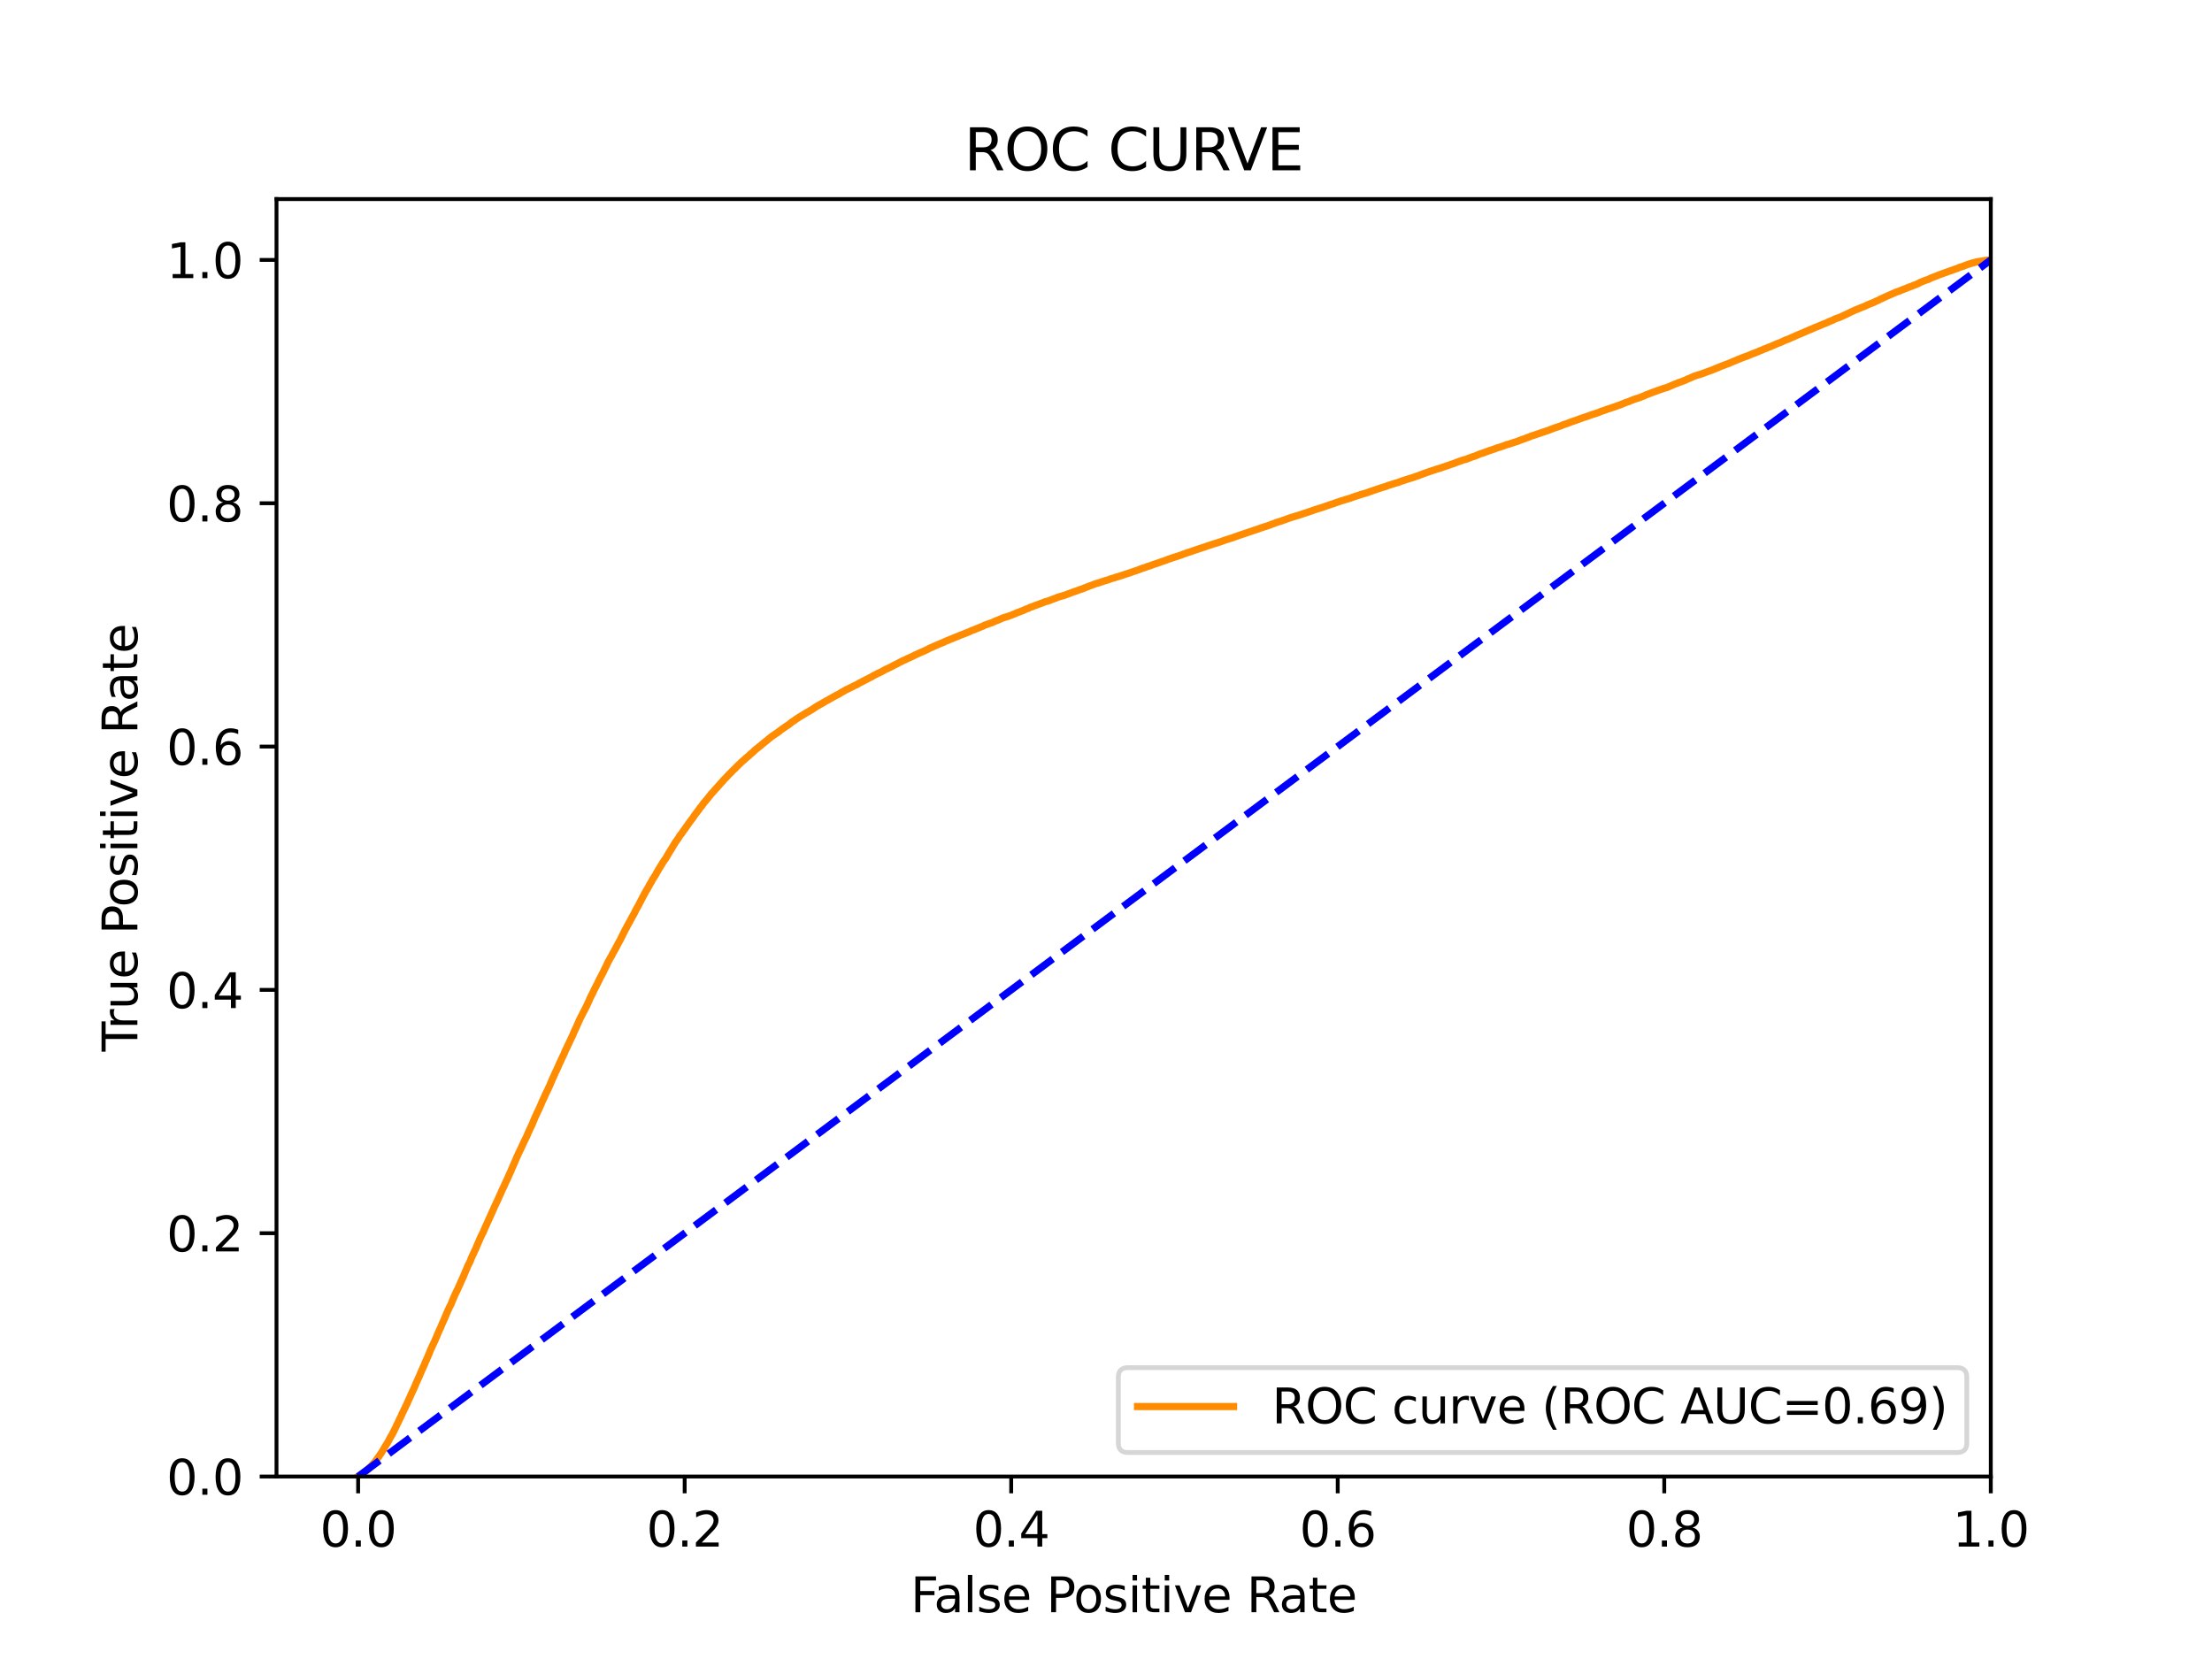 <?xml version="1.0" encoding="utf-8" standalone="no"?>
<!DOCTYPE svg PUBLIC "-//W3C//DTD SVG 1.1//EN"
  "http://www.w3.org/Graphics/SVG/1.1/DTD/svg11.dtd">
<svg xmlns:xlink="http://www.w3.org/1999/xlink" width="460.8pt" height="345.6pt" viewBox="0 0 460.8 345.6" xmlns="http://www.w3.org/2000/svg" version="1.1">
 <defs>
  <style type="text/css">*{stroke-linejoin: round; stroke-linecap: butt}</style>
 </defs>
 <g id="figure_1">
  <g id="patch_1">
   <path d="M 0 345.6 
L 460.8 345.6 
L 460.8 0 
L 0 0 
z
" style="fill: #ffffff"/>
  </g>
  <g id="axes_1">
   <g id="patch_2">
    <path d="M 57.6 307.584 
L 414.72 307.584 
L 414.72 41.472 
L 57.6 41.472 
z
" style="fill: #ffffff"/>
   </g>
   <g id="matplotlib.axis_1">
    <g id="xtick_1">
     <g id="line2d_1">
      <defs>
       <path id="m86e6b476f1" d="M 0 0 
L 0 3.5 
" style="stroke: #000000; stroke-width: 0.8"/>
      </defs>
      <g>
       <use xlink:href="#m86e6b476f1" x="74.606" y="307.584" style="stroke: #000000; stroke-width: 0.8"/>
      </g>
     </g>
     <g id="text_1">
      <!-- 0.0 -->
      <g transform="translate(66.654 322.182)scale(0.1 -0.1)">
       <defs>
        <path id="DejaVuSans-30" d="M 2034 4250 
Q 1547 4250 1301 3770 
Q 1056 3291 1056 2328 
Q 1056 1369 1301 889 
Q 1547 409 2034 409 
Q 2525 409 2770 889 
Q 3016 1369 3016 2328 
Q 3016 3291 2770 3770 
Q 2525 4250 2034 4250 
z
M 2034 4750 
Q 2819 4750 3233 4129 
Q 3647 3509 3647 2328 
Q 3647 1150 3233 529 
Q 2819 -91 2034 -91 
Q 1250 -91 836 529 
Q 422 1150 422 2328 
Q 422 3509 836 4129 
Q 1250 4750 2034 4750 
z
" transform="scale(0.016)"/>
        <path id="DejaVuSans-2e" d="M 684 794 
L 1344 794 
L 1344 0 
L 684 0 
L 684 794 
z
" transform="scale(0.016)"/>
       </defs>
       <use xlink:href="#DejaVuSans-30"/>
       <use xlink:href="#DejaVuSans-2e" x="63.623"/>
       <use xlink:href="#DejaVuSans-30" x="95.41"/>
      </g>
     </g>
    </g>
    <g id="xtick_2">
     <g id="line2d_2">
      <g>
       <use xlink:href="#m86e6b476f1" x="142.629" y="307.584" style="stroke: #000000; stroke-width: 0.8"/>
      </g>
     </g>
     <g id="text_2">
      <!-- 0.2 -->
      <g transform="translate(134.677 322.182)scale(0.1 -0.1)">
       <defs>
        <path id="DejaVuSans-32" d="M 1228 531 
L 3431 531 
L 3431 0 
L 469 0 
L 469 531 
Q 828 903 1448 1529 
Q 2069 2156 2228 2338 
Q 2531 2678 2651 2914 
Q 2772 3150 2772 3378 
Q 2772 3750 2511 3984 
Q 2250 4219 1831 4219 
Q 1534 4219 1204 4116 
Q 875 4013 500 3803 
L 500 4441 
Q 881 4594 1212 4672 
Q 1544 4750 1819 4750 
Q 2544 4750 2975 4387 
Q 3406 4025 3406 3419 
Q 3406 3131 3298 2873 
Q 3191 2616 2906 2266 
Q 2828 2175 2409 1742 
Q 1991 1309 1228 531 
z
" transform="scale(0.016)"/>
       </defs>
       <use xlink:href="#DejaVuSans-30"/>
       <use xlink:href="#DejaVuSans-2e" x="63.623"/>
       <use xlink:href="#DejaVuSans-32" x="95.41"/>
      </g>
     </g>
    </g>
    <g id="xtick_3">
     <g id="line2d_3">
      <g>
       <use xlink:href="#m86e6b476f1" x="210.651" y="307.584" style="stroke: #000000; stroke-width: 0.8"/>
      </g>
     </g>
     <g id="text_3">
      <!-- 0.4 -->
      <g transform="translate(202.7 322.182)scale(0.1 -0.1)">
       <defs>
        <path id="DejaVuSans-34" d="M 2419 4116 
L 825 1625 
L 2419 1625 
L 2419 4116 
z
M 2253 4666 
L 3047 4666 
L 3047 1625 
L 3713 1625 
L 3713 1100 
L 3047 1100 
L 3047 0 
L 2419 0 
L 2419 1100 
L 313 1100 
L 313 1709 
L 2253 4666 
z
" transform="scale(0.016)"/>
       </defs>
       <use xlink:href="#DejaVuSans-30"/>
       <use xlink:href="#DejaVuSans-2e" x="63.623"/>
       <use xlink:href="#DejaVuSans-34" x="95.41"/>
      </g>
     </g>
    </g>
    <g id="xtick_4">
     <g id="line2d_4">
      <g>
       <use xlink:href="#m86e6b476f1" x="278.674" y="307.584" style="stroke: #000000; stroke-width: 0.8"/>
      </g>
     </g>
     <g id="text_4">
      <!-- 0.6 -->
      <g transform="translate(270.723 322.182)scale(0.1 -0.1)">
       <defs>
        <path id="DejaVuSans-36" d="M 2113 2584 
Q 1688 2584 1439 2293 
Q 1191 2003 1191 1497 
Q 1191 994 1439 701 
Q 1688 409 2113 409 
Q 2538 409 2786 701 
Q 3034 994 3034 1497 
Q 3034 2003 2786 2293 
Q 2538 2584 2113 2584 
z
M 3366 4563 
L 3366 3988 
Q 3128 4100 2886 4159 
Q 2644 4219 2406 4219 
Q 1781 4219 1451 3797 
Q 1122 3375 1075 2522 
Q 1259 2794 1537 2939 
Q 1816 3084 2150 3084 
Q 2853 3084 3261 2657 
Q 3669 2231 3669 1497 
Q 3669 778 3244 343 
Q 2819 -91 2113 -91 
Q 1303 -91 875 529 
Q 447 1150 447 2328 
Q 447 3434 972 4092 
Q 1497 4750 2381 4750 
Q 2619 4750 2861 4703 
Q 3103 4656 3366 4563 
z
" transform="scale(0.016)"/>
       </defs>
       <use xlink:href="#DejaVuSans-30"/>
       <use xlink:href="#DejaVuSans-2e" x="63.623"/>
       <use xlink:href="#DejaVuSans-36" x="95.41"/>
      </g>
     </g>
    </g>
    <g id="xtick_5">
     <g id="line2d_5">
      <g>
       <use xlink:href="#m86e6b476f1" x="346.697" y="307.584" style="stroke: #000000; stroke-width: 0.8"/>
      </g>
     </g>
     <g id="text_5">
      <!-- 0.8 -->
      <g transform="translate(338.746 322.182)scale(0.1 -0.1)">
       <defs>
        <path id="DejaVuSans-38" d="M 2034 2216 
Q 1584 2216 1326 1975 
Q 1069 1734 1069 1313 
Q 1069 891 1326 650 
Q 1584 409 2034 409 
Q 2484 409 2743 651 
Q 3003 894 3003 1313 
Q 3003 1734 2745 1975 
Q 2488 2216 2034 2216 
z
M 1403 2484 
Q 997 2584 770 2862 
Q 544 3141 544 3541 
Q 544 4100 942 4425 
Q 1341 4750 2034 4750 
Q 2731 4750 3128 4425 
Q 3525 4100 3525 3541 
Q 3525 3141 3298 2862 
Q 3072 2584 2669 2484 
Q 3125 2378 3379 2068 
Q 3634 1759 3634 1313 
Q 3634 634 3220 271 
Q 2806 -91 2034 -91 
Q 1263 -91 848 271 
Q 434 634 434 1313 
Q 434 1759 690 2068 
Q 947 2378 1403 2484 
z
M 1172 3481 
Q 1172 3119 1398 2916 
Q 1625 2713 2034 2713 
Q 2441 2713 2670 2916 
Q 2900 3119 2900 3481 
Q 2900 3844 2670 4047 
Q 2441 4250 2034 4250 
Q 1625 4250 1398 4047 
Q 1172 3844 1172 3481 
z
" transform="scale(0.016)"/>
       </defs>
       <use xlink:href="#DejaVuSans-30"/>
       <use xlink:href="#DejaVuSans-2e" x="63.623"/>
       <use xlink:href="#DejaVuSans-38" x="95.41"/>
      </g>
     </g>
    </g>
    <g id="xtick_6">
     <g id="line2d_6">
      <g>
       <use xlink:href="#m86e6b476f1" x="414.72" y="307.584" style="stroke: #000000; stroke-width: 0.8"/>
      </g>
     </g>
     <g id="text_6">
      <!-- 1.0 -->
      <g transform="translate(406.768 322.182)scale(0.1 -0.1)">
       <defs>
        <path id="DejaVuSans-31" d="M 794 531 
L 1825 531 
L 1825 4091 
L 703 3866 
L 703 4441 
L 1819 4666 
L 2450 4666 
L 2450 531 
L 3481 531 
L 3481 0 
L 794 0 
L 794 531 
z
" transform="scale(0.016)"/>
       </defs>
       <use xlink:href="#DejaVuSans-31"/>
       <use xlink:href="#DejaVuSans-2e" x="63.623"/>
       <use xlink:href="#DejaVuSans-30" x="95.41"/>
      </g>
     </g>
    </g>
    <g id="text_7">
     <!-- False Positive Rate -->
     <g transform="translate(189.694 335.861)scale(0.1 -0.1)">
      <defs>
       <path id="DejaVuSans-46" d="M 628 4666 
L 3309 4666 
L 3309 4134 
L 1259 4134 
L 1259 2759 
L 3109 2759 
L 3109 2228 
L 1259 2228 
L 1259 0 
L 628 0 
L 628 4666 
z
" transform="scale(0.016)"/>
       <path id="DejaVuSans-61" d="M 2194 1759 
Q 1497 1759 1228 1600 
Q 959 1441 959 1056 
Q 959 750 1161 570 
Q 1363 391 1709 391 
Q 2188 391 2477 730 
Q 2766 1069 2766 1631 
L 2766 1759 
L 2194 1759 
z
M 3341 1997 
L 3341 0 
L 2766 0 
L 2766 531 
Q 2569 213 2275 61 
Q 1981 -91 1556 -91 
Q 1019 -91 701 211 
Q 384 513 384 1019 
Q 384 1609 779 1909 
Q 1175 2209 1959 2209 
L 2766 2209 
L 2766 2266 
Q 2766 2663 2505 2880 
Q 2244 3097 1772 3097 
Q 1472 3097 1187 3025 
Q 903 2953 641 2809 
L 641 3341 
Q 956 3463 1253 3523 
Q 1550 3584 1831 3584 
Q 2591 3584 2966 3190 
Q 3341 2797 3341 1997 
z
" transform="scale(0.016)"/>
       <path id="DejaVuSans-6c" d="M 603 4863 
L 1178 4863 
L 1178 0 
L 603 0 
L 603 4863 
z
" transform="scale(0.016)"/>
       <path id="DejaVuSans-73" d="M 2834 3397 
L 2834 2853 
Q 2591 2978 2328 3040 
Q 2066 3103 1784 3103 
Q 1356 3103 1142 2972 
Q 928 2841 928 2578 
Q 928 2378 1081 2264 
Q 1234 2150 1697 2047 
L 1894 2003 
Q 2506 1872 2764 1633 
Q 3022 1394 3022 966 
Q 3022 478 2636 193 
Q 2250 -91 1575 -91 
Q 1294 -91 989 -36 
Q 684 19 347 128 
L 347 722 
Q 666 556 975 473 
Q 1284 391 1588 391 
Q 1994 391 2212 530 
Q 2431 669 2431 922 
Q 2431 1156 2273 1281 
Q 2116 1406 1581 1522 
L 1381 1569 
Q 847 1681 609 1914 
Q 372 2147 372 2553 
Q 372 3047 722 3315 
Q 1072 3584 1716 3584 
Q 2034 3584 2315 3537 
Q 2597 3491 2834 3397 
z
" transform="scale(0.016)"/>
       <path id="DejaVuSans-65" d="M 3597 1894 
L 3597 1613 
L 953 1613 
Q 991 1019 1311 708 
Q 1631 397 2203 397 
Q 2534 397 2845 478 
Q 3156 559 3463 722 
L 3463 178 
Q 3153 47 2828 -22 
Q 2503 -91 2169 -91 
Q 1331 -91 842 396 
Q 353 884 353 1716 
Q 353 2575 817 3079 
Q 1281 3584 2069 3584 
Q 2775 3584 3186 3129 
Q 3597 2675 3597 1894 
z
M 3022 2063 
Q 3016 2534 2758 2815 
Q 2500 3097 2075 3097 
Q 1594 3097 1305 2825 
Q 1016 2553 972 2059 
L 3022 2063 
z
" transform="scale(0.016)"/>
       <path id="DejaVuSans-20" transform="scale(0.016)"/>
       <path id="DejaVuSans-50" d="M 1259 4147 
L 1259 2394 
L 2053 2394 
Q 2494 2394 2734 2622 
Q 2975 2850 2975 3272 
Q 2975 3691 2734 3919 
Q 2494 4147 2053 4147 
L 1259 4147 
z
M 628 4666 
L 2053 4666 
Q 2838 4666 3239 4311 
Q 3641 3956 3641 3272 
Q 3641 2581 3239 2228 
Q 2838 1875 2053 1875 
L 1259 1875 
L 1259 0 
L 628 0 
L 628 4666 
z
" transform="scale(0.016)"/>
       <path id="DejaVuSans-6f" d="M 1959 3097 
Q 1497 3097 1228 2736 
Q 959 2375 959 1747 
Q 959 1119 1226 758 
Q 1494 397 1959 397 
Q 2419 397 2687 759 
Q 2956 1122 2956 1747 
Q 2956 2369 2687 2733 
Q 2419 3097 1959 3097 
z
M 1959 3584 
Q 2709 3584 3137 3096 
Q 3566 2609 3566 1747 
Q 3566 888 3137 398 
Q 2709 -91 1959 -91 
Q 1206 -91 779 398 
Q 353 888 353 1747 
Q 353 2609 779 3096 
Q 1206 3584 1959 3584 
z
" transform="scale(0.016)"/>
       <path id="DejaVuSans-69" d="M 603 3500 
L 1178 3500 
L 1178 0 
L 603 0 
L 603 3500 
z
M 603 4863 
L 1178 4863 
L 1178 4134 
L 603 4134 
L 603 4863 
z
" transform="scale(0.016)"/>
       <path id="DejaVuSans-74" d="M 1172 4494 
L 1172 3500 
L 2356 3500 
L 2356 3053 
L 1172 3053 
L 1172 1153 
Q 1172 725 1289 603 
Q 1406 481 1766 481 
L 2356 481 
L 2356 0 
L 1766 0 
Q 1100 0 847 248 
Q 594 497 594 1153 
L 594 3053 
L 172 3053 
L 172 3500 
L 594 3500 
L 594 4494 
L 1172 4494 
z
" transform="scale(0.016)"/>
       <path id="DejaVuSans-76" d="M 191 3500 
L 800 3500 
L 1894 563 
L 2988 3500 
L 3597 3500 
L 2284 0 
L 1503 0 
L 191 3500 
z
" transform="scale(0.016)"/>
       <path id="DejaVuSans-52" d="M 2841 2188 
Q 3044 2119 3236 1894 
Q 3428 1669 3622 1275 
L 4263 0 
L 3584 0 
L 2988 1197 
Q 2756 1666 2539 1819 
Q 2322 1972 1947 1972 
L 1259 1972 
L 1259 0 
L 628 0 
L 628 4666 
L 2053 4666 
Q 2853 4666 3247 4331 
Q 3641 3997 3641 3322 
Q 3641 2881 3436 2590 
Q 3231 2300 2841 2188 
z
M 1259 4147 
L 1259 2491 
L 2053 2491 
Q 2509 2491 2742 2702 
Q 2975 2913 2975 3322 
Q 2975 3731 2742 3939 
Q 2509 4147 2053 4147 
L 1259 4147 
z
" transform="scale(0.016)"/>
      </defs>
      <use xlink:href="#DejaVuSans-46"/>
      <use xlink:href="#DejaVuSans-61" x="48.395"/>
      <use xlink:href="#DejaVuSans-6c" x="109.674"/>
      <use xlink:href="#DejaVuSans-73" x="137.457"/>
      <use xlink:href="#DejaVuSans-65" x="189.557"/>
      <use xlink:href="#DejaVuSans-20" x="251.08"/>
      <use xlink:href="#DejaVuSans-50" x="282.867"/>
      <use xlink:href="#DejaVuSans-6f" x="339.545"/>
      <use xlink:href="#DejaVuSans-73" x="400.727"/>
      <use xlink:href="#DejaVuSans-69" x="452.826"/>
      <use xlink:href="#DejaVuSans-74" x="480.609"/>
      <use xlink:href="#DejaVuSans-69" x="519.818"/>
      <use xlink:href="#DejaVuSans-76" x="547.602"/>
      <use xlink:href="#DejaVuSans-65" x="606.781"/>
      <use xlink:href="#DejaVuSans-20" x="668.305"/>
      <use xlink:href="#DejaVuSans-52" x="700.092"/>
      <use xlink:href="#DejaVuSans-61" x="767.324"/>
      <use xlink:href="#DejaVuSans-74" x="828.604"/>
      <use xlink:href="#DejaVuSans-65" x="867.812"/>
     </g>
    </g>
   </g>
   <g id="matplotlib.axis_2">
    <g id="ytick_1">
     <g id="line2d_7">
      <defs>
       <path id="maac75c831e" d="M 0 0 
L -3.5 0 
" style="stroke: #000000; stroke-width: 0.8"/>
      </defs>
      <g>
       <use xlink:href="#maac75c831e" x="57.6" y="307.584" style="stroke: #000000; stroke-width: 0.8"/>
      </g>
     </g>
     <g id="text_8">
      <!-- 0.0 -->
      <g transform="translate(34.697 311.383)scale(0.1 -0.1)">
       <use xlink:href="#DejaVuSans-30"/>
       <use xlink:href="#DejaVuSans-2e" x="63.623"/>
       <use xlink:href="#DejaVuSans-30" x="95.41"/>
      </g>
     </g>
    </g>
    <g id="ytick_2">
     <g id="line2d_8">
      <g>
       <use xlink:href="#maac75c831e" x="57.6" y="256.896" style="stroke: #000000; stroke-width: 0.8"/>
      </g>
     </g>
     <g id="text_9">
      <!-- 0.2 -->
      <g transform="translate(34.697 260.695)scale(0.1 -0.1)">
       <use xlink:href="#DejaVuSans-30"/>
       <use xlink:href="#DejaVuSans-2e" x="63.623"/>
       <use xlink:href="#DejaVuSans-32" x="95.41"/>
      </g>
     </g>
    </g>
    <g id="ytick_3">
     <g id="line2d_9">
      <g>
       <use xlink:href="#maac75c831e" x="57.6" y="206.208" style="stroke: #000000; stroke-width: 0.8"/>
      </g>
     </g>
     <g id="text_10">
      <!-- 0.4 -->
      <g transform="translate(34.697 210.007)scale(0.1 -0.1)">
       <use xlink:href="#DejaVuSans-30"/>
       <use xlink:href="#DejaVuSans-2e" x="63.623"/>
       <use xlink:href="#DejaVuSans-34" x="95.41"/>
      </g>
     </g>
    </g>
    <g id="ytick_4">
     <g id="line2d_10">
      <g>
       <use xlink:href="#maac75c831e" x="57.6" y="155.52" style="stroke: #000000; stroke-width: 0.8"/>
      </g>
     </g>
     <g id="text_11">
      <!-- 0.6 -->
      <g transform="translate(34.697 159.319)scale(0.1 -0.1)">
       <use xlink:href="#DejaVuSans-30"/>
       <use xlink:href="#DejaVuSans-2e" x="63.623"/>
       <use xlink:href="#DejaVuSans-36" x="95.41"/>
      </g>
     </g>
    </g>
    <g id="ytick_5">
     <g id="line2d_11">
      <g>
       <use xlink:href="#maac75c831e" x="57.6" y="104.832" style="stroke: #000000; stroke-width: 0.8"/>
      </g>
     </g>
     <g id="text_12">
      <!-- 0.8 -->
      <g transform="translate(34.697 108.631)scale(0.1 -0.1)">
       <use xlink:href="#DejaVuSans-30"/>
       <use xlink:href="#DejaVuSans-2e" x="63.623"/>
       <use xlink:href="#DejaVuSans-38" x="95.41"/>
      </g>
     </g>
    </g>
    <g id="ytick_6">
     <g id="line2d_12">
      <g>
       <use xlink:href="#maac75c831e" x="57.6" y="54.144" style="stroke: #000000; stroke-width: 0.8"/>
      </g>
     </g>
     <g id="text_13">
      <!-- 1.0 -->
      <g transform="translate(34.697 57.943)scale(0.1 -0.1)">
       <use xlink:href="#DejaVuSans-31"/>
       <use xlink:href="#DejaVuSans-2e" x="63.623"/>
       <use xlink:href="#DejaVuSans-30" x="95.41"/>
      </g>
     </g>
    </g>
    <g id="text_14">
     <!-- True Positive Rate -->
     <g transform="translate(28.617 219.058)rotate(-90)scale(0.1 -0.1)">
      <defs>
       <path id="DejaVuSans-54" d="M -19 4666 
L 3928 4666 
L 3928 4134 
L 2272 4134 
L 2272 0 
L 1638 0 
L 1638 4134 
L -19 4134 
L -19 4666 
z
" transform="scale(0.016)"/>
       <path id="DejaVuSans-72" d="M 2631 2963 
Q 2534 3019 2420 3045 
Q 2306 3072 2169 3072 
Q 1681 3072 1420 2755 
Q 1159 2438 1159 1844 
L 1159 0 
L 581 0 
L 581 3500 
L 1159 3500 
L 1159 2956 
Q 1341 3275 1631 3429 
Q 1922 3584 2338 3584 
Q 2397 3584 2469 3576 
Q 2541 3569 2628 3553 
L 2631 2963 
z
" transform="scale(0.016)"/>
       <path id="DejaVuSans-75" d="M 544 1381 
L 544 3500 
L 1119 3500 
L 1119 1403 
Q 1119 906 1312 657 
Q 1506 409 1894 409 
Q 2359 409 2629 706 
Q 2900 1003 2900 1516 
L 2900 3500 
L 3475 3500 
L 3475 0 
L 2900 0 
L 2900 538 
Q 2691 219 2414 64 
Q 2138 -91 1772 -91 
Q 1169 -91 856 284 
Q 544 659 544 1381 
z
M 1991 3584 
L 1991 3584 
z
" transform="scale(0.016)"/>
      </defs>
      <use xlink:href="#DejaVuSans-54"/>
      <use xlink:href="#DejaVuSans-72" x="46.334"/>
      <use xlink:href="#DejaVuSans-75" x="87.447"/>
      <use xlink:href="#DejaVuSans-65" x="150.826"/>
      <use xlink:href="#DejaVuSans-20" x="212.35"/>
      <use xlink:href="#DejaVuSans-50" x="244.137"/>
      <use xlink:href="#DejaVuSans-6f" x="300.814"/>
      <use xlink:href="#DejaVuSans-73" x="361.996"/>
      <use xlink:href="#DejaVuSans-69" x="414.096"/>
      <use xlink:href="#DejaVuSans-74" x="441.879"/>
      <use xlink:href="#DejaVuSans-69" x="481.088"/>
      <use xlink:href="#DejaVuSans-76" x="508.871"/>
      <use xlink:href="#DejaVuSans-65" x="568.051"/>
      <use xlink:href="#DejaVuSans-20" x="629.574"/>
      <use xlink:href="#DejaVuSans-52" x="661.361"/>
      <use xlink:href="#DejaVuSans-61" x="728.594"/>
      <use xlink:href="#DejaVuSans-74" x="789.873"/>
      <use xlink:href="#DejaVuSans-65" x="829.082"/>
     </g>
    </g>
   </g>
   <g id="line2d_13">
    <path d="M 74.606 307.584 
L 74.782 307.474 
L 74.893 307.389 
L 75.084 307.28 
L 75.191 307.174 
L 75.194 307.174 
L 75.39 307.064 
L 75.498 306.988 
L 75.501 306.988 
L 75.693 306.878 
L 75.804 306.791 
L 75.804 306.791 
L 75.942 306.682 
L 76.052 306.603 
L 76.053 306.603 
L 76.195 306.493 
L 76.299 306.392 
L 76.306 306.392 
L 76.433 306.282 
L 76.543 306.172 
L 76.544 306.172 
L 76.648 306.063 
L 76.759 305.965 
L 76.869 305.856 
L 76.979 305.754 
L 76.98 305.754 
L 77.091 305.645 
L 77.201 305.547 
L 77.202 305.547 
L 77.296 305.438 
L 77.402 305.293 
L 77.406 305.293 
L 77.521 305.183 
L 77.632 305.063 
L 77.731 304.953 
L 77.841 304.85 
L 77.842 304.85 
L 77.942 304.74 
L 78.052 304.599 
L 78.052 304.599 
L 78.132 304.49 
L 78.242 304.353 
L 78.243 304.353 
L 78.322 304.243 
L 78.429 304.099 
L 78.433 304.099 
L 78.512 303.989 
L 78.622 303.827 
L 78.622 303.827 
L 78.693 303.718 
L 78.798 303.581 
L 78.804 303.581 
L 78.891 303.471 
L 79.006 303.289 
L 79.067 303.18 
L 79.178 303.028 
L 79.253 302.919 
L 79.364 302.774 
L 79.441 302.664 
L 79.55 302.482 
L 79.552 302.482 
L 79.62 302.372 
L 79.731 302.19 
L 79.799 302.081 
L 79.91 301.884 
L 79.969 301.774 
L 80.076 301.596 
L 80.079 301.596 
L 80.143 301.486 
L 80.252 301.302 
L 80.254 301.302 
L 80.322 301.193 
L 80.434 301.01 
L 80.508 300.9 
L 80.619 300.723 
L 80.693 300.613 
L 80.802 300.416 
L 80.804 300.416 
L 80.863 300.307 
L 80.974 300.1 
L 80.974 300.1 
L 81.027 299.99 
L 81.138 299.775 
L 81.138 299.775 
L 81.216 299.665 
L 81.332 299.421 
L 81.391 299.311 
L 81.505 299.123 
L 81.584 299.013 
L 81.693 298.808 
L 81.694 298.808 
L 81.762 298.699 
L 81.873 298.479 
L 81.922 298.369 
L 82.034 298.144 
L 82.094 298.034 
L 82.209 297.811 
L 82.26 297.701 
L 82.371 297.484 
L 82.42 297.374 
L 82.531 297.132 
L 82.531 297.132 
L 82.586 297.022 
L 82.697 296.776 
L 82.697 296.776 
L 82.748 296.666 
L 82.858 296.476 
L 82.859 296.476 
L 82.902 296.366 
L 83.018 296.115 
L 83.067 296.006 
L 83.179 295.776 
L 83.227 295.666 
L 83.338 295.428 
L 83.41 295.319 
L 83.527 295.066 
L 83.572 294.956 
L 83.68 294.712 
L 83.683 294.712 
L 83.725 294.602 
L 83.836 294.377 
L 83.836 294.377 
L 83.89 294.267 
L 84.001 294.037 
L 84.001 294.037 
L 84.048 293.928 
L 84.159 293.712 
L 84.159 293.712 
L 84.208 293.602 
L 84.318 293.385 
L 84.319 293.385 
L 84.374 293.276 
L 84.485 293.019 
L 84.485 293.019 
L 84.541 292.909 
L 84.647 292.688 
L 84.652 292.688 
L 84.707 292.578 
L 84.816 292.348 
L 84.818 292.348 
L 84.865 292.239 
L 84.975 291.98 
L 84.976 291.98 
L 85.027 291.87 
L 85.137 291.618 
L 85.138 291.618 
L 85.183 291.508 
L 85.294 291.264 
L 85.295 291.264 
L 85.35 291.154 
L 85.46 290.916 
L 85.461 290.916 
L 85.511 290.807 
L 85.622 290.527 
L 85.622 290.527 
L 85.67 290.417 
L 85.781 290.194 
L 85.828 290.084 
L 85.944 289.832 
L 86.001 289.722 
L 86.111 289.507 
L 86.113 289.507 
L 86.156 289.397 
L 86.265 289.136 
L 86.267 289.136 
L 86.323 289.027 
L 86.43 288.774 
L 86.434 288.774 
L 86.48 288.664 
L 86.591 288.391 
L 86.591 288.391 
L 86.628 288.281 
L 86.742 288.021 
L 86.795 287.911 
L 86.906 287.648 
L 86.955 287.538 
L 87.066 287.298 
L 87.12 287.189 
L 87.231 286.94 
L 87.231 286.94 
L 87.29 286.831 
L 87.407 286.547 
L 87.457 286.437 
L 87.566 286.158 
L 87.568 286.158 
L 87.618 286.05 
L 87.728 285.775 
L 87.729 285.775 
L 87.781 285.665 
L 87.897 285.413 
L 87.94 285.303 
L 88.05 285.065 
L 88.051 285.065 
L 88.102 284.955 
L 88.213 284.69 
L 88.213 284.69 
L 88.267 284.581 
L 88.378 284.339 
L 88.378 284.339 
L 88.428 284.229 
L 88.539 283.939 
L 88.583 283.829 
L 88.694 283.56 
L 88.75 283.451 
L 88.861 283.202 
L 88.861 283.202 
L 88.911 283.093 
L 89.021 282.848 
L 89.022 282.848 
L 89.075 282.739 
L 89.185 282.455 
L 89.186 282.455 
L 89.232 282.345 
L 89.345 282.099 
L 89.389 281.989 
L 89.5 281.708 
L 89.537 281.598 
L 89.647 281.321 
L 89.648 281.321 
L 89.696 281.211 
L 89.806 280.95 
L 89.807 280.95 
L 89.866 280.841 
L 89.977 280.615 
L 90.022 280.505 
L 90.138 280.242 
L 90.196 280.133 
L 90.312 279.889 
L 90.355 279.779 
L 90.466 279.553 
L 90.517 279.444 
L 90.628 279.21 
L 90.628 279.21 
L 90.67 279.1 
L 90.793 278.81 
L 90.839 278.701 
L 90.948 278.458 
L 90.95 278.458 
L 90.994 278.349 
L 91.104 278.069 
L 91.105 278.069 
L 91.138 277.96 
L 91.25 277.717 
L 91.299 277.608 
L 91.41 277.359 
L 91.41 277.359 
L 91.465 277.25 
L 91.588 276.954 
L 91.65 276.844 
L 91.766 276.583 
L 91.825 276.473 
L 91.936 276.2 
L 91.936 276.2 
L 91.976 276.091 
L 92.086 275.83 
L 92.087 275.83 
L 92.132 275.72 
L 92.242 275.48 
L 92.243 275.48 
L 92.296 275.37 
L 92.406 275.103 
L 92.407 275.103 
L 92.463 274.994 
L 92.574 274.739 
L 92.574 274.739 
L 92.63 274.629 
L 92.748 274.317 
L 92.796 274.207 
L 92.907 273.936 
L 92.908 273.936 
L 92.953 273.826 
L 93.07 273.536 
L 93.129 273.427 
L 93.24 273.156 
L 93.285 273.046 
L 93.405 272.831 
L 93.445 272.721 
L 93.555 272.468 
L 93.556 272.468 
L 93.604 272.359 
L 93.714 272.152 
L 93.715 272.152 
L 93.77 272.042 
L 93.88 271.829 
L 93.881 271.829 
L 93.944 271.719 
L 94.055 271.438 
L 94.055 271.438 
L 94.109 271.328 
L 94.22 271.034 
L 94.22 271.034 
L 94.258 270.923 
L 94.367 270.668 
L 94.369 270.668 
L 94.419 270.558 
L 94.533 270.283 
L 94.581 270.173 
L 94.691 269.927 
L 94.692 269.927 
L 94.735 269.817 
L 94.846 269.583 
L 94.893 269.474 
L 95.002 269.231 
L 95.004 269.231 
L 95.072 269.122 
L 95.183 268.884 
L 95.183 268.884 
L 95.232 268.774 
L 95.343 268.55 
L 95.399 268.441 
L 95.509 268.188 
L 95.51 268.188 
L 95.555 268.078 
L 95.684 267.797 
L 95.737 267.687 
L 95.848 267.427 
L 95.848 267.427 
L 95.898 267.317 
L 96.009 267.035 
L 96.009 267.035 
L 96.07 266.926 
L 96.184 266.679 
L 96.236 266.57 
L 96.347 266.325 
L 96.347 266.325 
L 96.393 266.216 
L 96.506 265.98 
L 96.556 265.87 
L 96.666 265.609 
L 96.667 265.609 
L 96.704 265.5 
L 96.827 265.21 
L 96.869 265.1 
L 96.978 264.827 
L 96.98 264.827 
L 97.029 264.717 
L 97.146 264.454 
L 97.188 264.347 
L 97.302 264.082 
L 97.344 263.972 
L 97.458 263.701 
L 97.511 263.591 
L 97.621 263.372 
L 97.622 263.372 
L 97.692 263.262 
L 97.802 263.049 
L 97.803 263.049 
L 97.86 262.939 
L 97.97 262.662 
L 97.971 262.662 
L 98.021 262.552 
L 98.146 262.202 
L 98.187 262.093 
L 98.295 261.846 
L 98.298 261.846 
L 98.354 261.737 
L 98.461 261.484 
L 98.465 261.484 
L 98.524 261.375 
L 98.64 261.118 
L 98.684 261.008 
L 98.794 260.772 
L 98.795 260.772 
L 98.845 260.663 
L 98.956 260.443 
L 98.956 260.443 
L 99.012 260.333 
L 99.128 260.087 
L 99.172 259.977 
L 99.282 259.688 
L 99.283 259.688 
L 99.328 259.578 
L 99.438 259.325 
L 99.439 259.325 
L 99.489 259.216 
L 99.608 258.941 
L 99.652 258.831 
L 99.652 258.83 
L 99.774 258.541 
L 99.828 258.431 
L 99.828 258.43 
L 99.952 258.117 
L 100.01 258.007 
L 100.121 257.746 
L 100.122 257.746 
L 100.179 257.637 
L 100.3 257.38 
L 100.353 257.269 
L 100.485 257.016 
L 100.537 256.906 
L 100.648 256.716 
L 100.692 256.606 
L 100.802 256.343 
L 100.803 256.343 
L 100.846 256.233 
L 100.955 255.968 
L 100.957 255.968 
L 101 255.859 
L 101.11 255.627 
L 101.111 255.627 
L 101.152 255.517 
L 101.261 255.287 
L 101.263 255.287 
L 101.317 255.178 
L 101.424 254.921 
L 101.428 254.921 
L 101.489 254.811 
L 101.6 254.551 
L 101.6 254.551 
L 101.646 254.441 
L 101.757 254.207 
L 101.757 254.207 
L 101.799 254.097 
L 101.909 253.857 
L 101.91 253.857 
L 101.957 253.747 
L 102.068 253.524 
L 102.069 253.524 
L 102.128 253.414 
L 102.237 253.137 
L 102.239 253.137 
L 102.285 253.027 
L 102.395 252.779 
L 102.396 252.779 
L 102.449 252.669 
L 102.56 252.406 
L 102.561 252.406 
L 102.607 252.297 
L 102.718 252.067 
L 102.719 252.067 
L 102.769 251.957 
L 102.885 251.684 
L 102.932 251.574 
L 103.041 251.324 
L 103.042 251.324 
L 103.097 251.214 
L 103.207 250.98 
L 103.208 250.98 
L 103.259 250.871 
L 103.366 250.649 
L 103.37 250.649 
L 103.411 250.539 
L 103.522 250.332 
L 103.573 250.223 
L 103.681 249.981 
L 103.684 249.981 
L 103.731 249.871 
L 103.841 249.622 
L 103.842 249.622 
L 103.886 249.513 
L 103.997 249.256 
L 103.997 249.256 
L 104.054 249.146 
L 104.168 248.898 
L 104.21 248.788 
L 104.325 248.559 
L 104.373 248.449 
L 104.485 248.172 
L 104.525 248.061 
L 104.646 247.799 
L 104.707 247.689 
L 104.833 247.437 
L 104.888 247.327 
L 104.999 247.085 
L 104.999 247.085 
L 105.05 246.975 
L 105.159 246.723 
L 105.161 246.723 
L 105.208 246.613 
L 105.319 246.379 
L 105.319 246.379 
L 105.361 246.269 
L 105.471 246.029 
L 105.472 246.029 
L 105.542 245.92 
L 105.652 245.657 
L 105.653 245.657 
L 105.714 245.547 
L 105.823 245.286 
L 105.825 245.286 
L 105.876 245.177 
L 105.986 244.924 
L 105.986 244.924 
L 106.024 244.814 
L 106.134 244.587 
L 106.135 244.587 
L 106.176 244.477 
L 106.292 244.245 
L 106.343 244.136 
L 106.459 243.885 
L 106.499 243.775 
L 106.61 243.5 
L 106.657 243.39 
L 106.771 243.123 
L 106.819 243.014 
L 106.935 242.753 
L 106.981 242.643 
L 107.091 242.413 
L 107.092 242.413 
L 107.135 242.304 
L 107.245 242.037 
L 107.246 242.037 
L 107.3 241.929 
L 107.411 241.633 
L 107.467 241.523 
L 107.579 241.254 
L 107.629 241.145 
L 107.74 240.9 
L 107.74 240.9 
L 107.799 240.791 
L 107.915 240.528 
L 107.954 240.418 
L 108.065 240.184 
L 108.065 240.184 
L 108.126 240.075 
L 108.236 239.835 
L 108.237 239.835 
L 108.293 239.725 
L 108.421 239.456 
L 108.477 239.346 
L 108.585 239.092 
L 108.589 239.092 
L 108.647 238.982 
L 108.763 238.736 
L 108.812 238.628 
L 108.928 238.363 
L 108.98 238.253 
L 109.09 237.999 
L 109.091 237.999 
L 109.147 237.889 
L 109.256 237.68 
L 109.257 237.68 
L 109.296 237.57 
L 109.407 237.372 
L 109.407 237.372 
L 109.457 237.262 
L 109.573 237.011 
L 109.638 236.901 
L 109.749 236.651 
L 109.789 236.542 
L 109.902 236.31 
L 109.94 236.2 
L 110.05 235.939 
L 110.051 235.939 
L 110.104 235.83 
L 110.214 235.587 
L 110.215 235.587 
L 110.271 235.478 
L 110.382 235.217 
L 110.382 235.217 
L 110.428 235.107 
L 110.539 234.892 
L 110.59 234.782 
L 110.717 234.526 
L 110.763 234.416 
L 110.879 234.172 
L 110.924 234.062 
L 111.041 233.783 
L 111.084 233.673 
L 111.205 233.35 
L 111.271 233.24 
L 111.388 232.951 
L 111.431 232.841 
L 111.542 232.572 
L 111.542 232.572 
L 111.597 232.462 
L 111.705 232.236 
L 111.708 232.236 
L 111.765 232.127 
L 111.875 231.872 
L 111.876 231.872 
L 111.992 231.618 
L 112.05 231.508 
L 112.165 231.301 
L 112.205 231.193 
L 112.314 230.947 
L 112.316 230.947 
L 112.437 230.684 
L 112.477 230.574 
L 112.586 230.324 
L 112.588 230.324 
L 112.639 230.214 
L 112.749 229.943 
L 112.75 229.943 
L 112.869 229.67 
L 112.908 229.56 
L 113.018 229.308 
L 113.019 229.308 
L 113.073 229.198 
L 113.186 228.97 
L 113.239 228.86 
L 113.349 228.641 
L 113.35 228.641 
L 113.399 228.532 
L 113.515 228.25 
L 113.562 228.14 
L 113.673 227.9 
L 113.673 227.9 
L 113.721 227.791 
L 113.837 227.563 
L 113.886 227.455 
L 113.997 227.246 
L 113.997 227.246 
L 114.048 227.137 
L 114.152 226.923 
L 114.159 226.923 
L 114.198 226.814 
L 114.309 226.567 
L 114.309 226.567 
L 114.371 226.458 
L 114.479 226.201 
L 114.482 226.201 
L 114.529 226.091 
L 114.646 225.812 
L 114.693 225.702 
L 114.811 225.4 
L 114.866 225.29 
L 114.983 225.003 
L 115.035 224.893 
L 115.157 224.618 
L 115.207 224.508 
L 115.318 224.27 
L 115.318 224.27 
L 115.378 224.16 
L 115.489 223.881 
L 115.489 223.881 
L 115.54 223.771 
L 115.651 223.502 
L 115.703 223.392 
L 115.814 223.173 
L 115.814 223.173 
L 115.878 223.063 
L 115.878 223.062 
L 116.015 222.751 
L 116.067 222.641 
L 116.183 222.399 
L 116.235 222.289 
L 116.346 222.02 
L 116.346 222.02 
L 116.382 221.913 
L 116.499 221.641 
L 116.552 221.532 
L 116.66 221.308 
L 116.663 221.308 
L 116.723 221.198 
L 116.839 220.946 
L 116.88 220.836 
L 116.996 220.571 
L 117.054 220.462 
L 117.162 220.234 
L 117.165 220.234 
L 117.216 220.124 
L 117.331 219.884 
L 117.379 219.774 
L 117.499 219.534 
L 117.539 219.425 
L 117.649 219.176 
L 117.65 219.176 
L 117.683 219.067 
L 117.796 218.808 
L 117.855 218.698 
L 117.963 218.47 
L 117.966 218.47 
L 118.025 218.361 
L 118.138 218.119 
L 118.192 218.009 
L 118.303 217.75 
L 118.354 217.641 
L 118.463 217.452 
L 118.465 217.452 
L 118.51 217.342 
L 118.619 217.084 
L 118.621 217.084 
L 118.674 216.974 
L 118.784 216.751 
L 118.785 216.751 
L 118.839 216.641 
L 118.949 216.38 
L 118.95 216.38 
L 119.014 216.27 
L 119.124 216.043 
L 119.125 216.043 
L 119.174 215.933 
L 119.295 215.687 
L 119.345 215.577 
L 119.456 215.287 
L 119.456 215.287 
L 119.503 215.178 
L 119.614 214.921 
L 119.614 214.921 
L 119.651 214.811 
L 119.772 214.561 
L 119.831 214.451 
L 119.942 214.205 
L 119.942 214.205 
L 120.003 214.095 
L 120.113 213.853 
L 120.114 213.853 
L 120.156 213.743 
L 120.266 213.487 
L 120.267 213.487 
L 120.319 213.377 
L 120.442 213.079 
L 120.49 212.969 
L 120.6 212.733 
L 120.601 212.733 
L 120.654 212.623 
L 120.777 212.319 
L 120.842 212.209 
L 120.95 211.986 
L 120.953 211.986 
L 121.007 211.876 
L 121.122 211.657 
L 121.175 211.546 
L 121.283 211.351 
L 121.286 211.351 
L 121.346 211.241 
L 121.456 210.99 
L 121.456 210.99 
L 121.523 210.881 
L 121.639 210.659 
L 121.696 210.55 
L 121.806 210.336 
L 121.807 210.336 
L 121.871 210.227 
L 121.982 209.999 
L 121.982 209.999 
L 122.042 209.889 
L 122.158 209.655 
L 122.204 209.546 
L 122.314 209.308 
L 122.315 209.308 
L 122.374 209.198 
L 122.485 208.933 
L 122.547 208.823 
L 122.658 208.565 
L 122.658 208.565 
L 122.713 208.455 
L 122.83 208.169 
L 122.877 208.06 
L 122.987 207.797 
L 122.988 207.797 
L 123.053 207.687 
L 123.162 207.447 
L 123.164 207.447 
L 123.22 207.337 
L 123.335 207.139 
L 123.388 207.029 
L 123.499 206.807 
L 123.499 206.807 
L 123.615 206.553 
L 123.663 206.443 
L 123.785 206.184 
L 123.844 206.075 
L 123.955 205.862 
L 123.955 205.862 
L 124.005 205.752 
L 124.113 205.555 
L 124.116 205.555 
L 124.174 205.448 
L 124.285 205.201 
L 124.285 205.201 
L 124.4 205.025 
L 124.449 204.916 
L 124.572 204.638 
L 124.622 204.529 
L 124.732 204.313 
L 124.733 204.313 
L 124.78 204.204 
L 124.89 203.982 
L 124.891 203.982 
L 124.943 203.872 
L 125.054 203.686 
L 125.054 203.686 
L 125.095 203.577 
L 125.203 203.382 
L 125.206 203.382 
L 125.277 203.272 
L 125.388 203.036 
L 125.437 202.927 
L 125.548 202.74 
L 125.548 202.74 
L 125.605 202.631 
L 125.715 202.405 
L 125.716 202.405 
L 125.774 202.295 
L 125.89 202.061 
L 125.925 201.954 
L 125.925 201.952 
L 126.041 201.71 
L 126.101 201.6 
L 126.211 201.407 
L 126.212 201.407 
L 126.264 201.298 
L 126.264 201.297 
L 126.374 201.047 
L 126.375 201.047 
L 126.427 200.938 
L 126.542 200.693 
L 126.588 200.584 
L 126.698 200.383 
L 126.699 200.383 
L 126.755 200.273 
L 126.866 200.052 
L 126.866 200.052 
L 126.935 199.942 
L 127.046 199.725 
L 127.047 199.725 
L 127.109 199.615 
L 127.22 199.437 
L 127.22 199.437 
L 127.287 199.327 
L 127.397 199.139 
L 127.398 199.139 
L 127.457 199.029 
L 127.571 198.768 
L 127.63 198.659 
L 127.738 198.481 
L 127.741 198.481 
L 127.803 198.373 
L 127.913 198.179 
L 127.914 198.179 
L 127.976 198.069 
L 128.086 197.841 
L 128.086 197.841 
L 128.155 197.732 
L 128.264 197.525 
L 128.266 197.525 
L 128.323 197.415 
L 128.434 197.204 
L 128.434 197.204 
L 128.501 197.094 
L 128.611 196.864 
L 128.612 196.864 
L 128.672 196.755 
L 128.797 196.521 
L 128.86 196.411 
L 128.971 196.196 
L 128.971 196.196 
L 129.032 196.086 
L 129.143 195.896 
L 129.143 195.896 
L 129.199 195.786 
L 129.31 195.569 
L 129.31 195.569 
L 129.365 195.459 
L 129.476 195.235 
L 129.476 195.235 
L 129.535 195.126 
L 129.645 194.904 
L 129.646 194.904 
L 129.698 194.795 
L 129.813 194.556 
L 129.879 194.447 
L 129.99 194.188 
L 130.065 194.078 
L 130.175 193.834 
L 130.176 193.834 
L 130.236 193.724 
L 130.344 193.52 
L 130.347 193.52 
L 130.409 193.41 
L 130.518 193.23 
L 130.52 193.23 
L 130.563 193.12 
L 130.679 192.868 
L 130.751 192.758 
L 130.866 192.549 
L 130.94 192.439 
L 131.061 192.203 
L 131.117 192.093 
L 131.232 191.899 
L 131.3 191.789 
L 131.411 191.564 
L 131.411 191.564 
L 131.469 191.454 
L 131.58 191.249 
L 131.58 191.249 
L 131.632 191.139 
L 131.743 190.93 
L 131.743 190.93 
L 131.825 190.823 
L 131.936 190.612 
L 131.988 190.501 
L 132.106 190.307 
L 132.163 190.198 
L 132.28 189.929 
L 132.333 189.819 
L 132.455 189.604 
L 132.512 189.494 
L 132.627 189.264 
L 132.696 189.156 
L 132.807 188.966 
L 132.807 188.966 
L 132.863 188.856 
L 132.971 188.658 
L 132.974 188.658 
L 133.041 188.548 
L 133.168 188.293 
L 133.218 188.184 
L 133.328 187.968 
L 133.329 187.968 
L 133.389 187.859 
L 133.5 187.67 
L 133.5 187.67 
L 133.538 187.561 
L 133.642 187.364 
L 133.649 187.364 
L 133.712 187.254 
L 133.823 187.037 
L 133.823 187.037 
L 133.872 186.927 
L 133.983 186.718 
L 133.983 186.718 
L 134.047 186.609 
L 134.16 186.381 
L 134.229 186.271 
L 134.34 186.066 
L 134.396 185.957 
L 134.506 185.756 
L 134.507 185.756 
L 134.565 185.646 
L 134.669 185.464 
L 134.676 185.464 
L 134.75 185.354 
L 134.874 185.135 
L 134.944 185.025 
L 135.055 184.829 
L 135.055 184.829 
L 135.116 184.719 
L 135.227 184.495 
L 135.227 184.495 
L 135.279 184.386 
L 135.401 184.183 
L 135.469 184.073 
L 135.579 183.877 
L 135.58 183.877 
L 135.694 183.699 
L 135.758 183.588 
L 135.868 183.357 
L 135.869 183.357 
L 135.92 183.247 
L 135.92 183.246 
L 136.039 183.047 
L 136.118 182.939 
L 136.227 182.78 
L 136.229 182.78 
L 136.295 182.67 
L 136.422 182.479 
L 136.491 182.37 
L 136.601 182.181 
L 136.602 182.181 
L 136.662 182.072 
L 136.775 181.832 
L 136.85 181.722 
L 136.969 181.523 
L 137.03 181.414 
L 137.14 181.217 
L 137.141 181.217 
L 137.197 181.107 
L 137.306 180.923 
L 137.307 180.923 
L 137.393 180.813 
L 137.508 180.619 
L 137.574 180.509 
L 137.685 180.343 
L 137.685 180.343 
L 137.739 180.234 
L 137.849 180.072 
L 137.85 180.072 
L 137.922 179.963 
L 138.037 179.749 
L 138.108 179.64 
L 138.222 179.472 
L 138.316 179.362 
L 138.424 179.145 
L 138.427 179.145 
L 138.526 179.035 
L 138.64 178.899 
L 138.71 178.791 
L 138.71 178.789 
L 138.826 178.563 
L 138.9 178.454 
L 138.9 178.453 
L 139.019 178.247 
L 139.079 178.137 
L 139.198 177.953 
L 139.252 177.843 
L 139.367 177.642 
L 139.443 177.533 
L 139.553 177.351 
L 139.554 177.351 
L 139.615 177.241 
L 139.725 177.065 
L 139.726 177.065 
L 139.8 176.955 
L 139.915 176.777 
L 139.972 176.668 
L 140.083 176.502 
L 140.083 176.502 
L 140.141 176.392 
L 140.258 176.192 
L 140.323 176.082 
L 140.434 175.889 
L 140.516 175.78 
L 140.624 175.595 
L 140.627 175.595 
L 140.688 175.486 
L 140.794 175.32 
L 140.799 175.32 
L 140.887 175.21 
L 141.001 175.045 
L 141.083 174.935 
L 141.201 174.763 
L 141.286 174.654 
L 141.401 174.474 
L 141.451 174.364 
L 141.567 174.163 
L 141.656 174.053 
L 141.77 173.898 
L 141.868 173.787 
L 141.979 173.662 
L 141.979 173.662 
L 142.06 173.553 
L 142.182 173.37 
L 142.245 173.261 
L 142.354 173.099 
L 142.356 173.099 
L 142.446 172.99 
L 142.56 172.828 
L 142.639 172.718 
L 142.753 172.559 
L 142.822 172.451 
L 142.93 172.298 
L 142.933 172.298 
L 143.018 172.189 
L 143.129 172.029 
L 143.129 172.029 
L 143.247 171.87 
L 143.319 171.76 
L 143.433 171.584 
L 143.515 171.475 
L 143.63 171.317 
L 143.701 171.208 
L 143.815 171.063 
L 143.902 170.953 
L 143.902 170.952 
L 144.036 170.769 
L 144.12 170.661 
L 144.12 170.659 
L 144.237 170.514 
L 144.322 170.404 
L 144.437 170.226 
L 144.515 170.117 
L 144.626 169.937 
L 144.626 169.937 
L 144.7 169.827 
L 144.814 169.676 
L 144.888 169.566 
L 144.997 169.434 
L 144.999 169.434 
L 145.087 169.324 
L 145.196 169.169 
L 145.199 169.169 
L 145.281 169.059 
L 145.39 168.912 
L 145.393 168.912 
L 145.489 168.802 
L 145.604 168.635 
L 145.684 168.525 
L 145.807 168.333 
L 145.901 168.223 
L 146.012 168.105 
L 146.092 167.995 
L 146.206 167.855 
L 146.287 167.745 
L 146.4 167.559 
L 146.483 167.449 
L 146.594 167.325 
L 146.595 167.325 
L 146.665 167.215 
L 146.775 167.078 
L 146.776 167.078 
L 146.875 166.969 
L 146.992 166.842 
L 147.088 166.733 
L 147.198 166.58 
L 147.199 166.58 
L 147.315 166.47 
L 147.429 166.313 
L 147.506 166.203 
L 147.616 166.081 
L 147.617 166.081 
L 147.707 165.971 
L 147.818 165.822 
L 147.818 165.822 
L 147.917 165.712 
L 148.026 165.565 
L 148.028 165.565 
L 148.102 165.456 
L 148.207 165.352 
L 148.213 165.352 
L 148.297 165.242 
L 148.41 165.125 
L 148.504 165.015 
L 148.617 164.897 
L 148.717 164.787 
L 148.827 164.653 
L 148.828 164.653 
L 148.928 164.543 
L 149.037 164.404 
L 149.039 164.404 
L 149.143 164.295 
L 149.254 164.179 
L 149.254 164.179 
L 149.355 164.069 
L 149.469 163.945 
L 149.572 163.835 
L 149.682 163.698 
L 149.683 163.698 
L 149.793 163.589 
L 149.903 163.438 
L 149.904 163.438 
L 150.006 163.328 
L 150.116 163.185 
L 150.117 163.185 
L 150.243 163.061 
L 150.358 162.951 
L 150.472 162.823 
L 150.578 162.713 
L 150.694 162.548 
L 150.79 162.438 
L 150.901 162.334 
L 150.901 162.334 
L 151.009 162.225 
L 151.122 162.123 
L 151.225 162.016 
L 151.225 162.014 
L 151.341 161.892 
L 151.444 161.782 
L 151.558 161.664 
L 151.648 161.554 
L 151.758 161.434 
L 151.758 161.434 
L 151.854 161.324 
L 151.967 161.229 
L 152.068 161.12 
L 152.181 161.026 
L 152.288 160.919 
L 152.397 160.786 
L 152.399 160.786 
L 152.506 160.677 
L 152.612 160.569 
L 152.617 160.569 
L 152.734 160.459 
L 152.734 160.458 
L 152.85 160.337 
L 152.96 160.227 
L 153.072 160.145 
L 153.184 160.035 
L 153.301 159.894 
L 153.412 159.785 
L 153.523 159.658 
L 153.65 159.548 
L 153.761 159.435 
L 153.761 159.435 
L 153.879 159.325 
L 153.992 159.228 
L 154.109 159.118 
L 154.219 159.002 
L 154.22 159.002 
L 154.327 158.892 
L 154.44 158.789 
L 154.542 158.679 
L 154.649 158.605 
L 154.653 158.605 
L 154.779 158.495 
L 154.889 158.373 
L 154.89 158.373 
L 155.034 158.263 
L 155.143 158.172 
L 155.145 158.172 
L 155.248 158.061 
L 155.361 157.961 
L 155.474 157.851 
L 155.585 157.758 
L 155.586 157.758 
L 155.759 157.649 
L 155.869 157.543 
L 155.87 157.543 
L 156.002 157.433 
L 156.115 157.322 
L 156.228 157.212 
L 156.345 157.075 
L 156.492 156.966 
L 156.602 156.868 
L 156.603 156.868 
L 156.755 156.759 
L 156.868 156.657 
L 156.997 156.547 
L 157.11 156.411 
L 157.229 156.301 
L 157.338 156.208 
L 157.339 156.208 
L 157.469 156.098 
L 157.575 156.013 
L 157.58 156.013 
L 157.721 155.904 
L 157.833 155.823 
L 157.957 155.713 
L 158.066 155.616 
L 158.068 155.616 
L 158.202 155.506 
L 158.311 155.438 
L 158.313 155.438 
L 158.46 155.328 
L 158.567 155.221 
L 158.571 155.221 
L 158.698 155.111 
L 158.811 155.001 
L 158.962 154.892 
L 159.074 154.794 
L 159.2 154.685 
L 159.312 154.61 
L 159.441 154.5 
L 159.554 154.407 
L 159.699 154.298 
L 159.813 154.219 
L 159.934 154.109 
L 160.042 153.995 
L 160.045 153.995 
L 160.193 153.886 
L 160.299 153.799 
L 160.304 153.799 
L 160.447 153.689 
L 160.56 153.581 
L 160.708 153.472 
L 160.815 153.381 
L 160.819 153.381 
L 161.011 153.271 
L 161.124 153.192 
L 161.265 153.082 
L 161.374 153.01 
L 161.376 153.01 
L 161.522 152.901 
L 161.635 152.828 
L 161.801 152.718 
L 161.914 152.656 
L 162.049 152.547 
L 162.16 152.458 
L 162.16 152.458 
L 162.342 152.348 
L 162.452 152.236 
L 162.453 152.236 
L 162.589 152.126 
L 162.702 152.046 
L 162.84 151.936 
L 162.953 151.861 
L 163.127 151.752 
L 163.236 151.679 
L 163.238 151.679 
L 163.378 151.57 
L 163.493 151.485 
L 163.674 151.375 
L 163.778 151.282 
L 163.785 151.282 
L 163.976 151.172 
L 164.087 151.102 
L 164.087 151.102 
L 164.244 150.992 
L 164.361 150.911 
L 164.493 150.801 
L 164.603 150.707 
L 164.604 150.707 
L 164.756 150.597 
L 164.876 150.481 
L 165.043 150.371 
L 165.154 150.301 
L 165.155 150.301 
L 165.32 150.191 
L 165.434 150.117 
L 165.588 150.007 
L 165.695 149.922 
L 165.699 149.922 
L 165.844 149.812 
L 165.954 149.73 
L 165.955 149.73 
L 166.162 149.62 
L 166.277 149.535 
L 166.442 149.425 
L 166.554 149.357 
L 166.731 149.247 
L 166.731 149.246 
L 166.844 149.189 
L 167.009 149.082 
L 167.107 149.026 
L 167.12 149.026 
L 167.302 148.916 
L 167.405 148.823 
L 167.413 148.823 
L 167.628 148.713 
L 167.74 148.639 
L 167.903 148.529 
L 168.015 148.461 
L 168.218 148.351 
L 168.307 148.312 
L 168.329 148.312 
L 168.501 148.202 
L 168.618 148.121 
L 168.812 148.012 
L 168.926 147.939 
L 169.106 147.83 
L 169.218 147.772 
L 169.368 147.662 
L 169.482 147.587 
L 169.643 147.478 
L 169.749 147.395 
L 169.754 147.395 
L 169.941 147.285 
L 170.055 147.205 
L 170.231 147.095 
L 170.331 147.029 
L 170.342 147.029 
L 170.558 146.919 
L 170.671 146.842 
L 170.88 146.732 
L 170.993 146.668 
L 171.198 146.558 
L 171.31 146.488 
L 171.506 146.379 
L 171.62 146.302 
L 171.84 146.191 
L 171.955 146.101 
L 172.139 145.992 
L 172.249 145.942 
L 172.25 145.942 
L 172.465 145.832 
L 172.578 145.783 
L 172.735 145.673 
L 172.847 145.619 
L 173.031 145.509 
L 173.143 145.447 
L 173.334 145.338 
L 173.448 145.265 
L 173.656 145.155 
L 173.755 145.102 
L 173.768 145.102 
L 173.953 144.992 
L 174.064 144.938 
L 174.23 144.828 
L 174.342 144.781 
L 174.579 144.671 
L 174.691 144.626 
L 174.88 144.516 
L 174.991 144.427 
L 174.991 144.427 
L 175.177 144.317 
L 175.29 144.234 
L 175.522 144.125 
L 175.63 144.054 
L 175.633 144.054 
L 175.833 143.945 
L 175.833 143.944 
L 175.946 143.881 
L 176.118 143.771 
L 176.227 143.711 
L 176.229 143.711 
L 176.344 143.647 
L 176.618 143.537 
L 176.729 143.477 
L 176.729 143.477 
L 176.946 143.367 
L 177.043 143.303 
L 177.057 143.303 
L 177.298 143.193 
L 177.414 143.144 
L 177.64 143.034 
L 177.756 142.955 
L 177.965 142.846 
L 178.076 142.806 
L 178.316 142.696 
L 178.428 142.647 
L 178.657 142.537 
L 178.77 142.442 
L 178.938 142.332 
L 179.054 142.274 
L 179.325 142.165 
L 179.432 142.103 
L 179.436 142.103 
L 179.609 141.992 
L 179.727 141.941 
L 179.944 141.831 
L 180.057 141.771 
L 180.267 141.662 
L 180.381 141.585 
L 180.622 141.475 
L 180.737 141.422 
L 180.936 141.312 
L 181.042 141.239 
L 181.047 141.239 
L 181.279 141.13 
L 181.391 141.082 
L 181.601 140.971 
L 181.714 140.912 
L 181.875 140.805 
L 181.985 140.73 
L 181.986 140.73 
L 182.216 140.621 
L 182.327 140.563 
L 182.544 140.453 
L 182.656 140.395 
L 182.851 140.285 
L 182.962 140.242 
L 182.962 140.242 
L 183.224 140.131 
L 183.332 140.082 
L 183.335 140.082 
L 183.54 139.973 
L 183.65 139.931 
L 183.651 139.931 
L 183.83 139.822 
L 183.939 139.76 
L 183.941 139.76 
L 184.133 139.65 
L 184.247 139.582 
L 184.465 139.472 
L 184.579 139.399 
L 184.884 139.29 
L 184.884 139.289 
L 185.001 139.217 
L 185.232 139.108 
L 185.344 139.064 
L 185.561 138.954 
L 185.665 138.899 
L 185.672 138.899 
L 185.866 138.789 
L 185.979 138.719 
L 186.216 138.609 
L 186.32 138.534 
L 186.327 138.534 
L 186.572 138.425 
L 186.685 138.371 
L 186.902 138.261 
L 187.014 138.205 
L 187.193 138.096 
L 187.302 138.04 
L 187.304 138.04 
L 187.541 137.93 
L 187.541 137.929 
L 187.653 137.868 
L 187.882 137.758 
L 187.992 137.682 
L 187.993 137.682 
L 188.251 137.572 
L 188.365 137.516 
L 188.629 137.406 
L 188.742 137.357 
L 188.932 137.247 
L 189.036 137.201 
L 189.043 137.201 
L 189.257 137.092 
L 189.369 137.057 
L 189.618 136.947 
L 189.731 136.901 
L 189.963 136.792 
L 190.066 136.732 
L 190.074 136.732 
L 190.304 136.621 
L 190.414 136.568 
L 190.415 136.568 
L 190.601 136.458 
L 190.714 136.409 
L 190.969 136.299 
L 191.084 136.256 
L 191.3 136.146 
L 191.408 136.098 
L 191.411 136.098 
L 191.642 135.989 
L 191.754 135.945 
L 192.006 135.835 
L 192.119 135.798 
L 192.346 135.688 
L 192.458 135.635 
L 192.717 135.525 
L 192.83 135.459 
L 193.091 135.349 
L 193.201 135.287 
L 193.202 135.287 
L 193.426 135.177 
L 193.534 135.096 
L 193.537 135.096 
L 193.769 134.987 
L 193.877 134.939 
L 193.88 134.939 
L 194.141 134.829 
L 194.141 134.828 
L 194.254 134.788 
L 194.49 134.677 
L 194.606 134.612 
L 194.887 134.502 
L 194.997 134.449 
L 194.998 134.449 
L 195.254 134.339 
L 195.366 134.293 
L 195.623 134.184 
L 195.735 134.144 
L 195.965 134.035 
L 196.08 133.987 
L 196.401 133.877 
L 196.514 133.813 
L 196.75 133.702 
L 196.862 133.637 
L 197.143 133.528 
L 197.255 133.476 
L 197.557 133.366 
L 197.671 133.306 
L 197.942 133.196 
L 198.05 133.155 
L 198.053 133.155 
L 198.33 133.045 
L 198.33 133.044 
L 198.443 133.006 
L 198.669 132.895 
L 198.786 132.853 
L 199.061 132.743 
L 199.173 132.691 
L 199.46 132.582 
L 199.561 132.54 
L 199.572 132.54 
L 199.814 132.431 
L 199.917 132.397 
L 199.925 132.397 
L 200.142 132.287 
L 200.247 132.257 
L 200.252 132.257 
L 200.548 132.147 
L 200.662 132.11 
L 200.942 132 
L 201.055 131.95 
L 201.285 131.841 
L 201.398 131.812 
L 201.675 131.702 
L 201.787 131.663 
L 202.011 131.553 
L 202.126 131.489 
L 202.372 131.379 
L 202.486 131.336 
L 202.83 131.225 
L 202.935 131.176 
L 202.941 131.176 
L 203.183 131.067 
L 203.295 131.021 
L 203.579 130.911 
L 203.69 130.86 
L 203.976 130.75 
L 204.088 130.698 
L 204.366 130.589 
L 204.478 130.547 
L 204.788 130.437 
L 204.896 130.359 
L 204.899 130.359 
L 205.121 130.248 
L 205.234 130.201 
L 205.536 130.092 
L 205.65 130.055 
L 205.956 129.944 
L 206.053 129.908 
L 206.067 129.908 
L 206.383 129.798 
L 206.495 129.767 
L 206.767 129.657 
L 206.767 129.656 
L 206.885 129.595 
L 207.163 129.485 
L 207.261 129.417 
L 207.274 129.417 
L 207.523 129.307 
L 207.614 129.28 
L 207.635 129.28 
L 207.916 129.171 
L 207.916 129.17 
L 208.029 129.123 
L 208.29 129.013 
L 208.398 128.953 
L 208.401 128.953 
L 208.665 128.844 
L 208.778 128.788 
L 209.092 128.678 
L 209.204 128.639 
L 209.564 128.529 
L 209.564 128.528 
L 209.681 128.494 
L 210.061 128.384 
L 210.176 128.32 
L 210.521 128.21 
L 210.633 128.173 
L 210.889 128.063 
L 210.996 128.003 
L 211 128.003 
L 211.342 127.894 
L 211.458 127.846 
L 211.669 127.736 
L 211.782 127.695 
L 212.003 127.585 
L 212.11 127.558 
L 212.114 127.558 
L 212.429 127.449 
L 212.544 127.387 
L 212.901 127.276 
L 213.015 127.217 
L 213.287 127.107 
L 213.4 127.047 
L 213.66 126.936 
L 213.775 126.877 
L 214.082 126.768 
L 214.082 126.767 
L 214.195 126.737 
L 214.392 126.627 
L 214.507 126.569 
L 214.775 126.459 
L 214.887 126.428 
L 215.219 126.319 
L 215.331 126.275 
L 215.578 126.165 
L 215.685 126.128 
L 215.689 126.128 
L 216.003 126.018 
L 216.114 125.977 
L 216.114 125.977 
L 216.385 125.867 
L 216.496 125.826 
L 216.496 125.826 
L 216.832 125.716 
L 216.931 125.667 
L 216.943 125.667 
L 217.256 125.557 
L 217.361 125.511 
L 217.367 125.511 
L 217.649 125.402 
L 217.761 125.342 
L 218.216 125.232 
L 218.328 125.193 
L 218.651 125.083 
L 218.763 125.046 
L 219.024 124.936 
L 219.137 124.888 
L 219.446 124.779 
L 219.559 124.729 
L 219.909 124.619 
L 220.021 124.561 
L 220.291 124.452 
L 220.403 124.406 
L 220.756 124.296 
L 220.861 124.27 
L 220.867 124.27 
L 221.218 124.16 
L 221.331 124.123 
L 221.75 124.013 
L 221.861 123.976 
L 222.134 123.866 
L 222.241 123.814 
L 222.245 123.814 
L 222.567 123.704 
L 222.679 123.667 
L 222.992 123.558 
L 223.104 123.495 
L 223.416 123.386 
L 223.531 123.338 
L 223.857 123.228 
L 223.969 123.191 
L 224.306 123.081 
L 224.419 123.03 
L 224.736 122.92 
L 224.851 122.87 
L 225.169 122.761 
L 225.281 122.734 
L 225.583 122.624 
L 225.696 122.585 
L 225.945 122.475 
L 226.059 122.425 
L 226.337 122.316 
L 226.449 122.278 
L 226.739 122.169 
L 226.851 122.115 
L 227.144 122.004 
L 227.261 121.97 
L 227.549 121.86 
L 227.652 121.825 
L 227.66 121.825 
L 227.932 121.714 
L 228.05 121.668 
L 228.371 121.558 
L 228.484 121.521 
L 228.893 121.411 
L 229.005 121.388 
L 229.275 121.279 
L 229.275 121.278 
L 229.384 121.235 
L 229.385 121.235 
L 229.754 121.125 
L 229.865 121.08 
L 229.865 121.08 
L 230.218 120.97 
L 230.33 120.948 
L 230.689 120.838 
L 230.801 120.803 
L 231.107 120.693 
L 231.107 120.692 
L 231.219 120.645 
L 231.541 120.536 
L 231.654 120.5 
L 232.077 120.391 
L 232.189 120.36 
L 232.46 120.25 
L 232.573 120.213 
L 232.982 120.103 
L 233.095 120.068 
L 233.449 119.958 
L 233.563 119.917 
L 233.942 119.807 
L 234.056 119.751 
L 234.379 119.641 
L 234.491 119.604 
L 234.848 119.495 
L 234.962 119.447 
L 235.331 119.337 
L 235.44 119.302 
L 235.442 119.302 
L 235.731 119.192 
L 235.843 119.161 
L 236.152 119.052 
L 236.264 119.012 
L 236.599 118.903 
L 236.711 118.863 
L 237.022 118.754 
L 237.134 118.718 
L 237.379 118.609 
L 237.491 118.567 
L 237.803 118.458 
L 237.917 118.402 
L 238.29 118.292 
L 238.399 118.257 
L 238.401 118.257 
L 238.726 118.147 
L 238.838 118.102 
L 239.101 117.992 
L 239.213 117.969 
L 239.548 117.859 
L 239.655 117.822 
L 239.659 117.822 
L 239.972 117.713 
L 240.086 117.659 
L 240.39 117.549 
L 240.496 117.526 
L 240.501 117.526 
L 240.806 117.417 
L 240.917 117.386 
L 241.265 117.276 
L 241.375 117.224 
L 241.376 117.224 
L 241.704 117.114 
L 241.816 117.069 
L 242.103 116.959 
L 242.215 116.938 
L 242.512 116.828 
L 242.626 116.785 
L 242.968 116.676 
L 243.081 116.63 
L 243.333 116.52 
L 243.445 116.477 
L 243.808 116.367 
L 243.921 116.322 
L 244.235 116.212 
L 244.349 116.164 
L 244.726 116.055 
L 244.836 116.013 
L 244.837 116.013 
L 245.218 115.904 
L 245.332 115.87 
L 245.624 115.761 
L 245.719 115.726 
L 245.735 115.726 
L 246.053 115.616 
L 246.155 115.581 
L 246.164 115.581 
L 246.421 115.471 
L 246.532 115.434 
L 246.838 115.323 
L 246.952 115.295 
L 247.235 115.185 
L 247.35 115.132 
L 247.718 115.022 
L 247.83 114.995 
L 248.129 114.885 
L 248.243 114.85 
L 248.558 114.74 
L 248.663 114.695 
L 248.669 114.695 
L 248.988 114.585 
L 248.988 114.584 
L 249.101 114.542 
L 249.5 114.432 
L 249.618 114.378 
L 249.939 114.268 
L 250.05 114.229 
L 250.379 114.119 
L 250.491 114.093 
L 250.83 113.983 
L 250.941 113.95 
L 251.231 113.84 
L 251.344 113.792 
L 251.67 113.683 
L 251.782 113.65 
L 252.148 113.54 
L 252.259 113.492 
L 252.598 113.383 
L 252.701 113.349 
L 252.709 113.349 
L 253.019 113.24 
L 253.131 113.219 
L 253.482 113.111 
L 253.589 113.07 
L 253.593 113.07 
L 253.932 112.959 
L 254.044 112.927 
L 254.386 112.818 
L 254.498 112.77 
L 254.801 112.66 
L 254.913 112.627 
L 255.215 112.517 
L 255.329 112.472 
L 255.704 112.362 
L 255.816 112.331 
L 256.109 112.221 
L 256.222 112.192 
L 256.602 112.082 
L 256.717 112.043 
L 257.015 111.934 
L 257.126 111.876 
L 257.479 111.766 
L 257.583 111.731 
L 257.59 111.731 
L 257.87 111.621 
L 257.984 111.574 
L 258.33 111.464 
L 258.441 111.429 
L 258.755 111.319 
L 258.869 111.276 
L 259.238 111.166 
L 259.351 111.12 
L 259.696 111.011 
L 259.807 110.971 
L 260.079 110.862 
L 260.193 110.824 
L 260.586 110.715 
L 260.699 110.665 
L 261.036 110.555 
L 261.149 110.499 
L 261.266 110.464 
L 261.636 110.355 
L 261.748 110.313 
L 262.089 110.203 
L 262.194 110.166 
L 262.2 110.166 
L 262.48 110.056 
L 262.594 110.011 
L 262.941 109.901 
L 263.055 109.87 
L 263.309 109.761 
L 263.421 109.74 
L 263.765 109.63 
L 263.877 109.607 
L 264.201 109.498 
L 264.311 109.446 
L 264.312 109.446 
L 264.657 109.335 
L 264.769 109.266 
L 265.066 109.156 
L 265.182 109.121 
L 265.506 109.011 
L 265.619 108.962 
L 265.903 108.851 
L 266.018 108.819 
L 266.333 108.709 
L 266.446 108.678 
L 266.806 108.568 
L 266.92 108.543 
L 267.2 108.434 
L 267.315 108.374 
L 267.704 108.264 
L 267.817 108.221 
L 268.089 108.111 
L 268.201 108.074 
L 268.485 107.964 
L 268.592 107.931 
L 268.596 107.931 
L 268.926 107.821 
L 269.038 107.782 
L 269.405 107.672 
L 269.518 107.637 
L 269.857 107.526 
L 269.963 107.502 
L 269.968 107.502 
L 270.349 107.393 
L 270.461 107.353 
L 270.788 107.244 
L 270.89 107.221 
L 270.899 107.221 
L 271.192 107.111 
L 271.304 107.086 
L 271.595 106.977 
L 271.707 106.937 
L 272.056 106.828 
L 272.168 106.786 
L 272.525 106.677 
L 272.638 106.629 
L 272.969 106.519 
L 272.969 106.518 
L 273.081 106.492 
L 273.367 106.383 
L 273.483 106.335 
L 273.83 106.225 
L 273.941 106.172 
L 273.942 106.172 
L 274.329 106.061 
L 274.444 106.012 
L 274.836 105.902 
L 274.836 105.901 
L 274.948 105.857 
L 275.331 105.746 
L 275.446 105.7 
L 275.791 105.59 
L 275.902 105.553 
L 276.196 105.442 
L 276.312 105.397 
L 276.681 105.288 
L 276.797 105.23 
L 277.154 105.12 
L 277.267 105.066 
L 277.673 104.956 
L 277.784 104.917 
L 278.074 104.807 
L 278.187 104.766 
L 278.479 104.656 
L 278.588 104.621 
L 278.59 104.621 
L 278.911 104.512 
L 279.023 104.481 
L 279.309 104.371 
L 279.421 104.338 
L 279.832 104.227 
L 279.944 104.191 
L 280.266 104.081 
L 280.379 104.042 
L 280.773 103.932 
L 280.886 103.903 
L 281.266 103.793 
L 281.371 103.754 
L 281.377 103.754 
L 281.644 103.644 
L 281.644 103.643 
L 281.758 103.595 
L 282.108 103.485 
L 282.221 103.431 
L 282.611 103.321 
L 282.723 103.286 
L 283.038 103.177 
L 283.143 103.139 
L 283.149 103.139 
L 283.414 103.03 
L 283.526 103.013 
L 283.912 102.903 
L 284.026 102.862 
L 284.435 102.751 
L 284.553 102.705 
L 284.949 102.595 
L 285.06 102.533 
L 285.06 102.533 
L 285.356 102.423 
L 285.468 102.386 
L 285.815 102.275 
L 285.92 102.231 
L 285.926 102.231 
L 286.233 102.121 
L 286.34 102.088 
L 286.345 102.088 
L 286.7 101.978 
L 286.814 101.92 
L 287.165 101.811 
L 287.278 101.769 
L 287.617 101.659 
L 287.729 101.624 
L 288.059 101.514 
L 288.171 101.484 
L 288.558 101.373 
L 288.67 101.347 
L 288.908 101.237 
L 289.02 101.194 
L 289.299 101.084 
L 289.402 101.059 
L 289.41 101.059 
L 289.787 100.95 
L 289.9 100.906 
L 290.28 100.796 
L 290.392 100.757 
L 290.722 100.647 
L 290.835 100.616 
L 291.243 100.507 
L 291.356 100.463 
L 291.654 100.353 
L 291.77 100.296 
L 292.108 100.186 
L 292.22 100.142 
L 292.59 100.033 
L 292.693 99.989 
L 292.701 99.989 
L 293.03 99.879 
L 293.126 99.836 
L 293.141 99.836 
L 293.512 99.726 
L 293.623 99.695 
L 293.986 99.586 
L 294.098 99.563 
L 294.397 99.452 
L 294.509 99.414 
L 294.821 99.304 
L 294.927 99.265 
L 294.932 99.265 
L 295.261 99.154 
L 295.359 99.122 
L 295.372 99.122 
L 295.664 99.011 
L 295.77 98.963 
L 295.775 98.963 
L 296.092 98.853 
L 296.201 98.803 
L 296.203 98.803 
L 296.486 98.694 
L 296.598 98.652 
L 296.956 98.542 
L 296.956 98.541 
L 297.079 98.487 
L 297.399 98.377 
L 297.499 98.329 
L 297.51 98.329 
L 297.831 98.22 
L 297.941 98.186 
L 297.942 98.186 
L 298.28 98.077 
L 298.392 98.023 
L 298.8 97.913 
L 298.916 97.866 
L 299.229 97.756 
L 299.342 97.717 
L 299.719 97.607 
L 299.831 97.578 
L 300.208 97.468 
L 300.318 97.429 
L 300.319 97.429 
L 300.577 97.319 
L 300.672 97.288 
L 300.688 97.288 
L 301.024 97.177 
L 301.132 97.147 
L 301.135 97.147 
L 301.426 97.038 
L 301.537 97.007 
L 301.857 96.897 
L 301.969 96.843 
L 302.26 96.733 
L 302.373 96.709 
L 302.714 96.599 
L 302.828 96.558 
L 303.121 96.448 
L 303.228 96.402 
L 303.232 96.402 
L 303.483 96.293 
L 303.593 96.264 
L 303.594 96.264 
L 303.877 96.153 
L 303.989 96.113 
L 304.333 96.003 
L 304.434 95.959 
L 304.444 95.959 
L 304.756 95.85 
L 304.871 95.812 
L 305.319 95.703 
L 305.431 95.668 
L 305.729 95.558 
L 305.837 95.5 
L 305.84 95.5 
L 306.156 95.39 
L 306.268 95.345 
L 306.558 95.235 
L 306.67 95.196 
L 306.991 95.086 
L 307.103 95.067 
L 307.383 94.958 
L 307.496 94.91 
L 307.763 94.8 
L 307.876 94.753 
L 308.091 94.643 
L 308.198 94.602 
L 308.202 94.602 
L 308.539 94.491 
L 308.626 94.465 
L 308.65 94.465 
L 308.971 94.355 
L 309.083 94.312 
L 309.376 94.202 
L 309.489 94.165 
L 309.778 94.055 
L 309.778 94.054 
L 309.892 94.022 
L 310.141 93.912 
L 310.254 93.875 
L 310.643 93.765 
L 310.743 93.718 
L 310.754 93.718 
L 311.077 93.607 
L 311.193 93.567 
L 311.525 93.456 
L 311.639 93.403 
L 311.932 93.294 
L 312.025 93.265 
L 312.043 93.265 
L 312.417 93.155 
L 312.523 93.111 
L 312.528 93.111 
L 312.876 93.001 
L 312.986 92.956 
L 312.987 92.956 
L 313.331 92.846 
L 313.435 92.791 
L 313.442 92.791 
L 313.741 92.681 
L 313.854 92.635 
L 314.302 92.526 
L 314.406 92.493 
L 314.413 92.493 
L 314.721 92.383 
L 314.833 92.348 
L 315.192 92.238 
L 315.306 92.19 
L 315.644 92.081 
L 315.757 92.052 
L 316.133 91.941 
L 316.247 91.886 
L 316.51 91.776 
L 316.622 91.725 
L 316.952 91.615 
L 317.065 91.563 
L 317.414 91.453 
L 317.53 91.406 
L 317.84 91.296 
L 317.952 91.244 
L 318.257 91.135 
L 318.366 91.095 
L 318.368 91.095 
L 318.65 90.986 
L 318.762 90.934 
L 319.026 90.825 
L 319.137 90.789 
L 319.529 90.679 
L 319.639 90.638 
L 319.64 90.638 
L 319.947 90.528 
L 319.947 90.527 
L 320.061 90.497 
L 320.357 90.388 
L 320.462 90.342 
L 320.468 90.342 
L 320.862 90.232 
L 320.974 90.174 
L 321.334 90.065 
L 321.446 90.017 
L 321.812 89.907 
L 321.926 89.851 
L 322.288 89.742 
L 322.387 89.705 
L 322.399 89.705 
L 322.728 89.594 
L 322.842 89.533 
L 323.109 89.423 
L 323.221 89.388 
L 323.514 89.278 
L 323.625 89.237 
L 323.904 89.126 
L 324.001 89.094 
L 324.015 89.094 
L 324.346 88.983 
L 324.447 88.951 
L 324.457 88.951 
L 324.754 88.841 
L 324.869 88.804 
L 325.176 88.694 
L 325.288 88.666 
L 325.508 88.556 
L 325.62 88.514 
L 325.899 88.404 
L 326.008 88.367 
L 326.01 88.367 
L 326.388 88.258 
L 326.501 88.206 
L 326.79 88.096 
L 326.9 88.053 
L 326.901 88.053 
L 327.19 87.943 
L 327.304 87.887 
L 327.683 87.778 
L 327.795 87.726 
L 328.116 87.616 
L 328.224 87.591 
L 328.227 87.591 
L 328.494 87.482 
L 328.601 87.444 
L 328.605 87.444 
L 328.915 87.334 
L 329.017 87.289 
L 329.026 87.289 
L 329.305 87.179 
L 329.416 87.148 
L 329.721 87.039 
L 329.83 86.995 
L 329.832 86.995 
L 330.165 86.886 
L 330.277 86.865 
L 330.585 86.755 
L 330.585 86.754 
L 330.697 86.72 
L 330.975 86.61 
L 331.087 86.573 
L 331.344 86.463 
L 331.455 86.441 
L 331.763 86.33 
L 331.865 86.298 
L 331.874 86.298 
L 332.25 86.188 
L 332.362 86.151 
L 332.7 86.041 
L 332.812 86 
L 333.1 85.89 
L 333.212 85.838 
L 333.465 85.729 
L 333.577 85.689 
L 333.921 85.58 
L 334.034 85.544 
L 334.348 85.435 
L 334.459 85.377 
L 334.805 85.269 
L 334.805 85.266 
L 334.918 85.219 
L 335.295 85.11 
L 335.295 85.109 
L 335.412 85.062 
L 335.745 84.952 
L 335.85 84.907 
L 335.856 84.907 
L 336.233 84.797 
L 336.233 84.796 
L 336.347 84.741 
L 336.681 84.632 
L 336.793 84.594 
L 337.061 84.484 
L 337.171 84.454 
L 337.172 84.454 
L 337.289 84.408 
L 337.6 84.298 
L 337.712 84.261 
L 337.951 84.151 
L 338.059 84.114 
L 338.062 84.114 
L 338.3 84.003 
L 338.414 83.965 
L 338.672 83.855 
L 338.783 83.818 
L 339.127 83.708 
L 339.236 83.684 
L 339.238 83.684 
L 339.494 83.574 
L 339.606 83.506 
L 339.916 83.396 
L 340.028 83.357 
L 340.266 83.246 
L 340.366 83.203 
L 340.377 83.203 
L 340.747 83.094 
L 340.851 83.054 
L 340.858 83.054 
L 341.193 82.945 
L 341.305 82.91 
L 341.649 82.8 
L 341.764 82.754 
L 342.031 82.645 
L 342.14 82.595 
L 342.142 82.595 
L 342.438 82.485 
L 342.552 82.436 
L 342.764 82.325 
L 342.874 82.268 
L 342.875 82.268 
L 343.166 82.158 
L 343.278 82.123 
L 343.564 82.013 
L 343.677 81.968 
L 343.963 81.858 
L 344.075 81.815 
L 344.373 81.705 
L 344.484 81.661 
L 344.812 81.552 
L 344.925 81.508 
L 345.247 81.399 
L 345.359 81.339 
L 345.69 81.229 
L 345.802 81.187 
L 346.152 81.078 
L 346.263 81.016 
L 346.629 80.906 
L 346.741 80.871 
L 347.141 80.761 
L 347.253 80.726 
L 347.494 80.616 
L 347.607 80.575 
L 347.881 80.464 
L 347.992 80.418 
L 348.213 80.307 
L 348.318 80.266 
L 348.324 80.266 
L 348.585 80.157 
L 348.697 80.107 
L 348.959 79.997 
L 349.071 79.958 
L 349.362 79.848 
L 349.461 79.799 
L 349.473 79.799 
L 349.726 79.689 
L 349.84 79.656 
L 350.173 79.546 
L 350.173 79.545 
L 350.286 79.505 
L 350.581 79.395 
L 350.581 79.394 
L 350.695 79.337 
L 351.012 79.227 
L 351.124 79.19 
L 351.309 79.08 
L 351.42 79.023 
L 351.681 78.913 
L 351.786 78.867 
L 351.792 78.867 
L 352.089 78.758 
L 352.194 78.695 
L 352.2 78.695 
L 352.477 78.586 
L 352.585 78.53 
L 352.588 78.53 
L 352.793 78.42 
L 352.905 78.373 
L 353.283 78.263 
L 353.383 78.213 
L 353.394 78.213 
L 353.756 78.104 
L 353.867 78.064 
L 353.867 78.064 
L 354.293 77.955 
L 354.406 77.899 
L 354.763 77.789 
L 354.872 77.748 
L 354.874 77.748 
L 355.112 77.638 
L 355.219 77.605 
L 355.223 77.605 
L 355.524 77.495 
L 355.637 77.454 
L 355.935 77.343 
L 356.048 77.305 
L 356.37 77.195 
L 356.482 77.156 
L 356.756 77.046 
L 356.867 76.986 
L 357.177 76.876 
L 357.281 76.824 
L 357.288 76.824 
L 357.565 76.715 
L 357.678 76.667 
L 357.963 76.556 
L 358.071 76.502 
L 358.074 76.502 
L 358.34 76.392 
L 358.449 76.353 
L 358.451 76.353 
L 358.671 76.243 
L 358.778 76.203 
L 358.782 76.203 
L 359.112 76.094 
L 359.224 76.048 
L 359.506 75.939 
L 359.619 75.887 
L 359.969 75.776 
L 360.08 75.734 
L 360.081 75.734 
L 360.357 75.624 
L 360.469 75.56 
L 360.729 75.45 
L 360.84 75.4 
L 361.119 75.291 
L 361.23 75.251 
L 361.461 75.142 
L 361.572 75.098 
L 361.572 75.098 
L 361.846 74.989 
L 361.954 74.929 
L 361.957 74.929 
L 362.248 74.819 
L 362.36 74.775 
L 362.631 74.668 
L 362.631 74.666 
L 362.738 74.616 
L 362.742 74.616 
L 363.02 74.505 
L 363.132 74.473 
L 363.38 74.363 
L 363.492 74.324 
L 363.859 74.214 
L 363.972 74.171 
L 364.203 74.06 
L 364.302 74.018 
L 364.314 74.018 
L 364.606 73.908 
L 364.712 73.852 
L 364.717 73.852 
L 364.986 73.743 
L 365.096 73.695 
L 365.097 73.695 
L 365.39 73.585 
L 365.492 73.558 
L 365.501 73.558 
L 365.612 73.523 
L 365.824 73.412 
L 365.936 73.37 
L 366.256 73.26 
L 366.368 73.186 
L 366.618 73.076 
L 366.73 73.043 
L 367.03 72.933 
L 367.03 72.932 
L 367.142 72.871 
L 367.433 72.761 
L 367.547 72.689 
L 367.906 72.579 
L 368.019 72.521 
L 368.274 72.411 
L 368.385 72.356 
L 368.704 72.245 
L 368.813 72.207 
L 368.815 72.207 
L 369.073 72.097 
L 369.186 72.035 
L 369.47 71.925 
L 369.583 71.878 
L 369.819 71.768 
L 369.93 71.708 
L 369.93 71.708 
L 370.22 71.598 
L 370.332 71.544 
L 370.628 71.434 
L 370.735 71.402 
L 370.739 71.402 
L 371.013 71.291 
L 371.127 71.238 
L 371.367 71.128 
L 371.479 71.064 
L 371.719 70.955 
L 371.834 70.905 
L 372.086 70.795 
L 372.184 70.76 
L 372.198 70.76 
L 372.511 70.65 
L 372.623 70.605 
L 372.868 70.495 
L 372.983 70.443 
L 373.215 70.334 
L 373.324 70.28 
L 373.326 70.28 
L 373.643 70.17 
L 373.753 70.114 
L 373.754 70.114 
L 373.955 70.005 
L 374.063 69.945 
L 374.066 69.945 
L 374.382 69.835 
L 374.495 69.767 
L 374.746 69.657 
L 374.857 69.613 
L 374.857 69.613 
L 375.157 69.504 
L 375.269 69.446 
L 375.545 69.336 
L 375.652 69.284 
L 375.656 69.284 
L 375.917 69.175 
L 375.917 69.174 
L 376.03 69.121 
L 376.278 69.011 
L 376.386 68.966 
L 376.389 68.966 
L 376.656 68.855 
L 376.776 68.785 
L 377.085 68.676 
L 377.197 68.641 
L 377.394 68.531 
L 377.504 68.481 
L 377.505 68.481 
L 377.795 68.372 
L 377.903 68.316 
L 377.906 68.316 
L 378.158 68.206 
L 378.262 68.152 
L 378.269 68.152 
L 378.567 68.042 
L 378.678 68.009 
L 378.92 67.9 
L 379.03 67.867 
L 379.031 67.867 
L 379.244 67.757 
L 379.354 67.709 
L 379.355 67.709 
L 379.619 67.6 
L 379.732 67.552 
L 380.026 67.442 
L 380.138 67.397 
L 380.431 67.287 
L 380.541 67.248 
L 380.542 67.248 
L 380.743 67.14 
L 380.743 67.137 
L 380.852 67.074 
L 380.854 67.074 
L 381.143 66.964 
L 381.249 66.914 
L 381.255 66.914 
L 381.528 66.805 
L 381.641 66.765 
L 381.898 66.656 
L 382.011 66.577 
L 382.204 66.467 
L 382.304 66.436 
L 382.315 66.436 
L 382.605 66.327 
L 382.71 66.281 
L 382.716 66.281 
L 383.057 66.171 
L 383.168 66.136 
L 383.405 66.026 
L 383.516 65.987 
L 383.516 65.987 
L 383.735 65.877 
L 383.838 65.832 
L 383.846 65.832 
L 384.085 65.722 
L 384.191 65.67 
L 384.196 65.67 
L 384.413 65.561 
L 384.526 65.509 
L 384.789 65.399 
L 384.898 65.343 
L 384.9 65.343 
L 385.114 65.234 
L 385.209 65.18 
L 385.226 65.18 
L 385.463 65.069 
L 385.574 65.012 
L 385.79 64.903 
L 385.901 64.851 
L 385.901 64.851 
L 386.177 64.741 
L 386.278 64.673 
L 386.288 64.673 
L 386.517 64.563 
L 386.625 64.513 
L 386.628 64.513 
L 386.975 64.404 
L 387.085 64.348 
L 387.086 64.348 
L 387.356 64.238 
L 387.468 64.186 
L 387.715 64.077 
L 387.827 64.04 
L 388.117 63.93 
L 388.226 63.893 
L 388.228 63.893 
L 388.494 63.783 
L 388.494 63.782 
L 388.607 63.723 
L 388.799 63.612 
L 388.914 63.563 
L 389.189 63.454 
L 389.301 63.41 
L 389.546 63.301 
L 389.647 63.255 
L 389.658 63.255 
L 389.96 63.145 
L 389.96 63.144 
L 390.075 63.106 
L 390.337 62.996 
L 390.449 62.932 
L 390.669 62.823 
L 390.769 62.767 
L 390.78 62.767 
L 391.033 62.657 
L 391.145 62.624 
L 391.359 62.514 
L 391.472 62.458 
L 391.671 62.349 
L 391.781 62.282 
L 391.782 62.282 
L 392.069 62.173 
L 392.162 62.127 
L 392.18 62.127 
L 392.358 62.017 
L 392.465 61.98 
L 392.469 61.98 
L 392.582 61.918 
L 392.853 61.808 
L 392.961 61.744 
L 392.964 61.744 
L 393.244 61.634 
L 393.35 61.564 
L 393.355 61.564 
L 393.647 61.454 
L 393.747 61.396 
L 393.758 61.396 
L 394.035 61.287 
L 394.145 61.233 
L 394.146 61.233 
L 394.381 61.123 
L 394.492 61.088 
L 394.492 61.088 
L 394.726 60.978 
L 394.832 60.918 
L 394.837 60.918 
L 395.128 60.809 
L 395.223 60.773 
L 395.239 60.773 
L 395.581 60.664 
L 395.688 60.616 
L 395.692 60.616 
L 395.985 60.506 
L 396.098 60.448 
L 396.348 60.339 
L 396.448 60.299 
L 396.459 60.299 
L 396.774 60.19 
L 396.878 60.148 
L 396.885 60.148 
L 397.135 60.039 
L 397.24 59.997 
L 397.246 59.997 
L 397.516 59.888 
L 397.626 59.838 
L 397.626 59.838 
L 397.925 59.728 
L 398.035 59.685 
L 398.036 59.685 
L 398.367 59.574 
L 398.478 59.519 
L 398.478 59.519 
L 398.745 59.409 
L 398.85 59.372 
L 398.856 59.372 
L 399.157 59.263 
L 399.269 59.207 
L 399.525 59.097 
L 399.628 59.056 
L 399.636 59.056 
L 399.749 58.979 
L 399.944 58.869 
L 400.054 58.811 
L 400.055 58.811 
L 400.38 58.702 
L 400.475 58.646 
L 400.491 58.646 
L 400.75 58.536 
L 400.858 58.505 
L 400.861 58.505 
L 401.103 58.395 
L 401.208 58.362 
L 401.215 58.362 
L 401.582 58.252 
L 401.681 58.203 
L 401.693 58.203 
L 401.948 58.092 
L 402.05 58.027 
L 402.059 58.027 
L 402.26 57.917 
L 402.367 57.872 
L 402.371 57.872 
L 402.682 57.762 
L 402.791 57.714 
L 402.793 57.714 
L 403.094 57.605 
L 403.206 57.561 
L 403.52 57.451 
L 403.631 57.379 
L 403.935 57.269 
L 404.031 57.232 
L 404.046 57.232 
L 404.322 57.122 
L 404.426 57.087 
L 404.433 57.087 
L 404.743 56.976 
L 404.853 56.942 
L 404.854 56.942 
L 405.112 56.833 
L 405.219 56.806 
L 405.223 56.806 
L 405.513 56.695 
L 405.608 56.661 
L 405.624 56.661 
L 405.9 56.551 
L 406.012 56.514 
L 406.331 56.404 
L 406.433 56.367 
L 406.442 56.367 
L 406.754 56.257 
L 406.864 56.216 
L 406.865 56.216 
L 407.168 56.106 
L 407.279 56.048 
L 407.279 56.048 
L 407.656 55.938 
L 407.737 55.907 
L 407.767 55.907 
L 408.013 55.798 
L 408.121 55.727 
L 408.124 55.727 
L 408.459 55.618 
L 408.566 55.585 
L 408.57 55.585 
L 408.945 55.475 
L 409.052 55.436 
L 409.056 55.436 
L 409.296 55.326 
L 409.399 55.278 
L 409.407 55.278 
L 409.712 55.169 
L 409.817 55.131 
L 409.823 55.131 
L 410.144 55.022 
L 410.144 55.021 
L 410.256 54.991 
L 410.589 54.881 
L 410.7 54.831 
L 410.7 54.831 
L 411.167 54.721 
L 411.265 54.697 
L 411.278 54.697 
L 411.655 54.587 
L 411.757 54.552 
L 411.766 54.552 
L 412.478 54.442 
L 412.559 54.432 
L 412.589 54.432 
L 413.22 54.322 
L 413.329 54.295 
L 413.331 54.295 
L 414.121 54.185 
L 414.145 54.181 
L 414.231 54.181 
L 414.72 54.144 
L 414.72 54.144 
" clip-path="url(#pb081ccc45f)" style="fill: none; stroke: #ff8c00; stroke-width: 1.5; stroke-linecap: square"/>
   </g>
   <g id="line2d_14">
    <path d="M 74.606 307.584 
L 414.72 54.144 
" clip-path="url(#pb081ccc45f)" style="fill: none; stroke-dasharray: 5.55,2.4; stroke-dashoffset: 0; stroke: #0000ff; stroke-width: 1.5"/>
   </g>
   <g id="patch_3">
    <path d="M 57.6 307.584 
L 57.6 41.472 
" style="fill: none; stroke: #000000; stroke-width: 0.8; stroke-linejoin: miter; stroke-linecap: square"/>
   </g>
   <g id="patch_4">
    <path d="M 414.72 307.584 
L 414.72 41.472 
" style="fill: none; stroke: #000000; stroke-width: 0.8; stroke-linejoin: miter; stroke-linecap: square"/>
   </g>
   <g id="patch_5">
    <path d="M 57.6 307.584 
L 414.72 307.584 
" style="fill: none; stroke: #000000; stroke-width: 0.8; stroke-linejoin: miter; stroke-linecap: square"/>
   </g>
   <g id="patch_6">
    <path d="M 57.6 41.472 
L 414.72 41.472 
" style="fill: none; stroke: #000000; stroke-width: 0.8; stroke-linejoin: miter; stroke-linecap: square"/>
   </g>
   <g id="text_15">
    <!-- ROC CURVE -->
    <g transform="translate(200.856 35.472)scale(0.12 -0.12)">
     <defs>
      <path id="DejaVuSans-4f" d="M 2522 4238 
Q 1834 4238 1429 3725 
Q 1025 3213 1025 2328 
Q 1025 1447 1429 934 
Q 1834 422 2522 422 
Q 3209 422 3611 934 
Q 4013 1447 4013 2328 
Q 4013 3213 3611 3725 
Q 3209 4238 2522 4238 
z
M 2522 4750 
Q 3503 4750 4090 4092 
Q 4678 3434 4678 2328 
Q 4678 1225 4090 567 
Q 3503 -91 2522 -91 
Q 1538 -91 948 565 
Q 359 1222 359 2328 
Q 359 3434 948 4092 
Q 1538 4750 2522 4750 
z
" transform="scale(0.016)"/>
      <path id="DejaVuSans-43" d="M 4122 4306 
L 4122 3641 
Q 3803 3938 3442 4084 
Q 3081 4231 2675 4231 
Q 1875 4231 1450 3742 
Q 1025 3253 1025 2328 
Q 1025 1406 1450 917 
Q 1875 428 2675 428 
Q 3081 428 3442 575 
Q 3803 722 4122 1019 
L 4122 359 
Q 3791 134 3420 21 
Q 3050 -91 2638 -91 
Q 1578 -91 968 557 
Q 359 1206 359 2328 
Q 359 3453 968 4101 
Q 1578 4750 2638 4750 
Q 3056 4750 3426 4639 
Q 3797 4528 4122 4306 
z
" transform="scale(0.016)"/>
      <path id="DejaVuSans-55" d="M 556 4666 
L 1191 4666 
L 1191 1831 
Q 1191 1081 1462 751 
Q 1734 422 2344 422 
Q 2950 422 3222 751 
Q 3494 1081 3494 1831 
L 3494 4666 
L 4128 4666 
L 4128 1753 
Q 4128 841 3676 375 
Q 3225 -91 2344 -91 
Q 1459 -91 1007 375 
Q 556 841 556 1753 
L 556 4666 
z
" transform="scale(0.016)"/>
      <path id="DejaVuSans-56" d="M 1831 0 
L 50 4666 
L 709 4666 
L 2188 738 
L 3669 4666 
L 4325 4666 
L 2547 0 
L 1831 0 
z
" transform="scale(0.016)"/>
      <path id="DejaVuSans-45" d="M 628 4666 
L 3578 4666 
L 3578 4134 
L 1259 4134 
L 1259 2753 
L 3481 2753 
L 3481 2222 
L 1259 2222 
L 1259 531 
L 3634 531 
L 3634 0 
L 628 0 
L 628 4666 
z
" transform="scale(0.016)"/>
     </defs>
     <use xlink:href="#DejaVuSans-52"/>
     <use xlink:href="#DejaVuSans-4f" x="69.482"/>
     <use xlink:href="#DejaVuSans-43" x="148.193"/>
     <use xlink:href="#DejaVuSans-20" x="218.018"/>
     <use xlink:href="#DejaVuSans-43" x="249.805"/>
     <use xlink:href="#DejaVuSans-55" x="319.629"/>
     <use xlink:href="#DejaVuSans-52" x="392.822"/>
     <use xlink:href="#DejaVuSans-56" x="456.805"/>
     <use xlink:href="#DejaVuSans-45" x="525.213"/>
    </g>
   </g>
   <g id="legend_1">
    <g id="patch_7">
     <path d="M 234.97 302.584 
L 407.72 302.584 
Q 409.72 302.584 409.72 300.584 
L 409.72 286.906 
Q 409.72 284.906 407.72 284.906 
L 234.97 284.906 
Q 232.97 284.906 232.97 286.906 
L 232.97 300.584 
Q 232.97 302.584 234.97 302.584 
z
" style="fill: #ffffff; opacity: 0.8; stroke: #cccccc; stroke-linejoin: miter"/>
    </g>
    <g id="line2d_15">
     <path d="M 236.97 293.004 
L 246.97 293.004 
L 256.97 293.004 
" style="fill: none; stroke: #ff8c00; stroke-width: 1.5; stroke-linecap: square"/>
    </g>
    <g id="text_16">
     <!-- ROC curve (ROC AUC=0.69) -->
     <g transform="translate(264.97 296.504)scale(0.1 -0.1)">
      <defs>
       <path id="DejaVuSans-63" d="M 3122 3366 
L 3122 2828 
Q 2878 2963 2633 3030 
Q 2388 3097 2138 3097 
Q 1578 3097 1268 2742 
Q 959 2388 959 1747 
Q 959 1106 1268 751 
Q 1578 397 2138 397 
Q 2388 397 2633 464 
Q 2878 531 3122 666 
L 3122 134 
Q 2881 22 2623 -34 
Q 2366 -91 2075 -91 
Q 1284 -91 818 406 
Q 353 903 353 1747 
Q 353 2603 823 3093 
Q 1294 3584 2113 3584 
Q 2378 3584 2631 3529 
Q 2884 3475 3122 3366 
z
" transform="scale(0.016)"/>
       <path id="DejaVuSans-28" d="M 1984 4856 
Q 1566 4138 1362 3434 
Q 1159 2731 1159 2009 
Q 1159 1288 1364 580 
Q 1569 -128 1984 -844 
L 1484 -844 
Q 1016 -109 783 600 
Q 550 1309 550 2009 
Q 550 2706 781 3412 
Q 1013 4119 1484 4856 
L 1984 4856 
z
" transform="scale(0.016)"/>
       <path id="DejaVuSans-41" d="M 2188 4044 
L 1331 1722 
L 3047 1722 
L 2188 4044 
z
M 1831 4666 
L 2547 4666 
L 4325 0 
L 3669 0 
L 3244 1197 
L 1141 1197 
L 716 0 
L 50 0 
L 1831 4666 
z
" transform="scale(0.016)"/>
       <path id="DejaVuSans-3d" d="M 678 2906 
L 4684 2906 
L 4684 2381 
L 678 2381 
L 678 2906 
z
M 678 1631 
L 4684 1631 
L 4684 1100 
L 678 1100 
L 678 1631 
z
" transform="scale(0.016)"/>
       <path id="DejaVuSans-39" d="M 703 97 
L 703 672 
Q 941 559 1184 500 
Q 1428 441 1663 441 
Q 2288 441 2617 861 
Q 2947 1281 2994 2138 
Q 2813 1869 2534 1725 
Q 2256 1581 1919 1581 
Q 1219 1581 811 2004 
Q 403 2428 403 3163 
Q 403 3881 828 4315 
Q 1253 4750 1959 4750 
Q 2769 4750 3195 4129 
Q 3622 3509 3622 2328 
Q 3622 1225 3098 567 
Q 2575 -91 1691 -91 
Q 1453 -91 1209 -44 
Q 966 3 703 97 
z
M 1959 2075 
Q 2384 2075 2632 2365 
Q 2881 2656 2881 3163 
Q 2881 3666 2632 3958 
Q 2384 4250 1959 4250 
Q 1534 4250 1286 3958 
Q 1038 3666 1038 3163 
Q 1038 2656 1286 2365 
Q 1534 2075 1959 2075 
z
" transform="scale(0.016)"/>
       <path id="DejaVuSans-29" d="M 513 4856 
L 1013 4856 
Q 1481 4119 1714 3412 
Q 1947 2706 1947 2009 
Q 1947 1309 1714 600 
Q 1481 -109 1013 -844 
L 513 -844 
Q 928 -128 1133 580 
Q 1338 1288 1338 2009 
Q 1338 2731 1133 3434 
Q 928 4138 513 4856 
z
" transform="scale(0.016)"/>
      </defs>
      <use xlink:href="#DejaVuSans-52"/>
      <use xlink:href="#DejaVuSans-4f" x="69.482"/>
      <use xlink:href="#DejaVuSans-43" x="148.193"/>
      <use xlink:href="#DejaVuSans-20" x="218.018"/>
      <use xlink:href="#DejaVuSans-63" x="249.805"/>
      <use xlink:href="#DejaVuSans-75" x="304.785"/>
      <use xlink:href="#DejaVuSans-72" x="368.164"/>
      <use xlink:href="#DejaVuSans-76" x="409.277"/>
      <use xlink:href="#DejaVuSans-65" x="468.457"/>
      <use xlink:href="#DejaVuSans-20" x="529.98"/>
      <use xlink:href="#DejaVuSans-28" x="561.768"/>
      <use xlink:href="#DejaVuSans-52" x="600.781"/>
      <use xlink:href="#DejaVuSans-4f" x="670.264"/>
      <use xlink:href="#DejaVuSans-43" x="748.975"/>
      <use xlink:href="#DejaVuSans-20" x="818.799"/>
      <use xlink:href="#DejaVuSans-41" x="850.586"/>
      <use xlink:href="#DejaVuSans-55" x="918.994"/>
      <use xlink:href="#DejaVuSans-43" x="992.188"/>
      <use xlink:href="#DejaVuSans-3d" x="1062.012"/>
      <use xlink:href="#DejaVuSans-30" x="1145.801"/>
      <use xlink:href="#DejaVuSans-2e" x="1209.424"/>
      <use xlink:href="#DejaVuSans-36" x="1241.211"/>
      <use xlink:href="#DejaVuSans-39" x="1304.834"/>
      <use xlink:href="#DejaVuSans-29" x="1368.457"/>
     </g>
    </g>
   </g>
  </g>
 </g>
 <defs>
  <clipPath id="pb081ccc45f">
   <rect x="57.6" y="41.472" width="357.12" height="266.112"/>
  </clipPath>
 </defs>
</svg>
